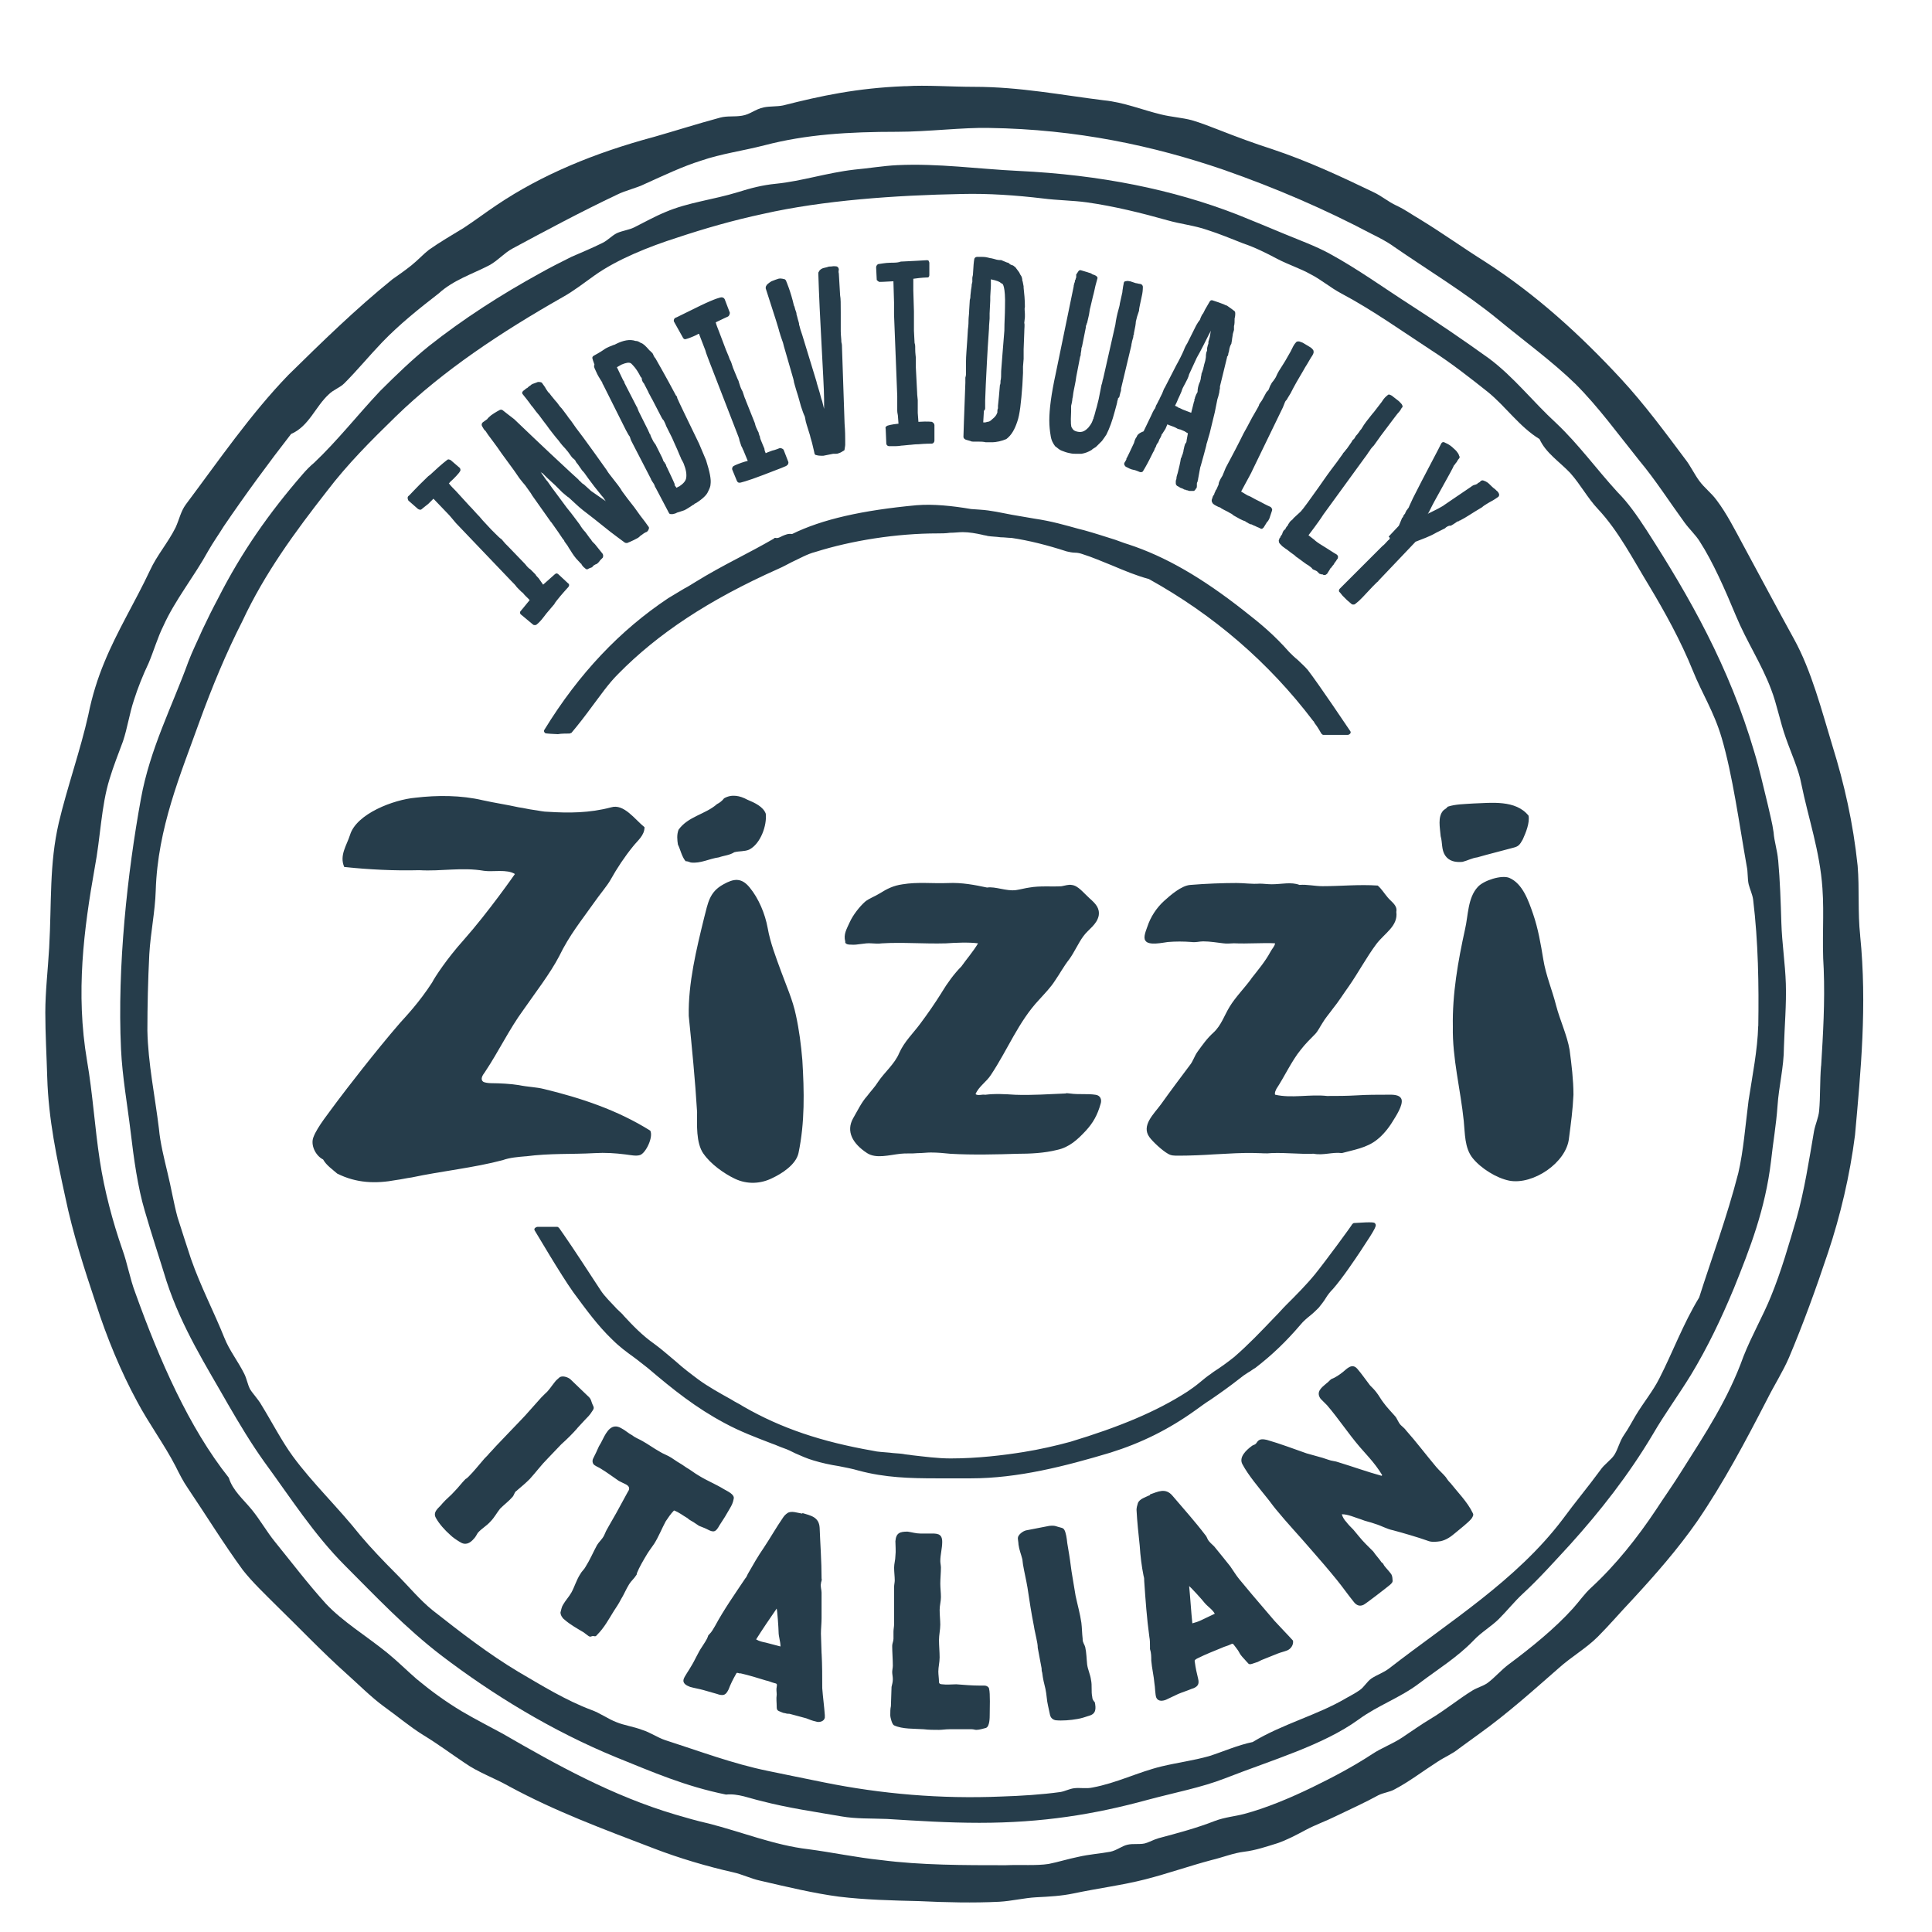 <?xml version="1.0" encoding="UTF-8" standalone="no"?>
<!-- Created with Inkscape (http://www.inkscape.org/) -->

<svg
   width="20mm"
   height="20mm"
   viewBox="0 0 20 20"
   version="1.1"
   id="svg377"
   xml:space="preserve"
   xmlns:inkscape="http://www.inkscape.org/namespaces/inkscape"
   xmlns:sodipodi="http://sodipodi.sourceforge.net/DTD/sodipodi-0.dtd"
   xmlns="http://www.w3.org/2000/svg"
   xmlns:svg="http://www.w3.org/2000/svg"><sodipodi:namedview
     id="namedview379"
     pagecolor="#ffffff"
     bordercolor="#000000"
     borderopacity="0.25"
     inkscape:showpageshadow="2"
     inkscape:pageopacity="0.0"
     inkscape:pagecheckerboard="0"
     inkscape:deskcolor="#d1d1d1"
     inkscape:document-units="mm"
     showgrid="false" /><defs
     id="defs374" /><g
     inkscape:label="Layer 1"
     inkscape:groupmode="layer"
     id="layer1"><g
       id="g40"
       transform="matrix(0.251,0,0,0.251,-64.311,-72.984)"><path
         id="path10"
         class="header__logo__svg__path header__logo__svg__path--inner"
         d="m 320.398,332.245 c -0.159,-0.635 -0.423,-1.244 -0.529,-1.905 -0.106,-0.635 -0.212,-1.27 -0.423,-1.879 -0.185,-0.529 -0.423,-1.244 -0.979,-1.482 -0.318,-0.132 -1.058,0.106 -1.296,0.37 -0.423,0.45 -0.397,1.191 -0.529,1.746 -0.291,1.323 -0.529,2.672 -0.503,4.022 -0.026,1.296 0.318,2.593 0.45,3.889 0.053,0.503 0.026,1.111 0.37,1.535 0.344,0.423 0.979,0.82 1.508,0.926 0.979,0.185 2.355,-0.741 2.461,-1.746 0.079,-0.609 0.159,-1.191 0.185,-1.799 0,-0.609 -0.079,-1.244 -0.159,-1.852 -0.106,-0.609 -0.397,-1.217 -0.556,-1.826 z m -35.163,6.112 c 0.291,0.423 0.847,0.82 1.296,1.032 0.503,0.238 1.058,0.212 1.535,-0.026 0.397,-0.185 0.979,-0.556 1.085,-1.032 0.265,-1.27 0.238,-2.54 0.159,-3.836 -0.053,-0.635 -0.132,-1.244 -0.265,-1.852 -0.132,-0.635 -0.397,-1.217 -0.609,-1.799 -0.212,-0.582 -0.45,-1.191 -0.556,-1.799 -0.106,-0.582 -0.37,-1.217 -0.741,-1.667 -0.344,-0.423 -0.661,-0.37 -1.085,-0.132 -0.582,0.318 -0.635,0.767 -0.794,1.376 -0.318,1.296 -0.661,2.699 -0.635,4.048 0.132,1.323 0.265,2.646 0.344,3.969 0,0.503 -0.053,1.27 0.265,1.72 z m 0.635,-12.224 c 0.212,-0.079 0.423,-0.079 0.635,-0.212 0.212,-0.053 0.423,-0.026 0.609,-0.106 0.476,-0.238 0.741,-1.005 0.688,-1.482 -0.106,-0.291 -0.45,-0.45 -0.767,-0.582 -0.291,-0.159 -0.635,-0.238 -0.953,-0.053 -0.079,0.106 -0.185,0.185 -0.291,0.238 -0.476,0.423 -1.191,0.503 -1.587,1.058 -0.079,0.212 -0.053,0.423 -0.026,0.609 0.106,0.212 0.159,0.503 0.318,0.688 0.079,0 0.132,0.026 0.212,0.053 0.397,0.053 0.767,-0.159 1.164,-0.212 z m 9.181,5.583 c -0.265,0.423 -0.556,0.847 -0.873,1.27 -0.291,0.397 -0.661,0.741 -0.873,1.217 -0.185,0.45 -0.609,0.794 -0.873,1.191 -0.132,0.212 -0.291,0.37 -0.45,0.582 -0.238,0.265 -0.397,0.609 -0.582,0.926 -0.291,0.529 -0.026,1.032 0.582,1.429 0.37,0.238 0.9,0.079 1.376,0.026 0.212,-0.026 0.45,0 0.714,-0.026 0.185,0 0.37,-0.026 0.529,-0.026 0.291,0 0.556,0.026 0.82,0.053 0.9,0.053 1.958,0.026 2.752,0 0.529,0 1.111,-0.026 1.64,-0.159 0.503,-0.106 0.847,-0.423 1.191,-0.794 0.291,-0.318 0.476,-0.635 0.609,-1.111 0.053,-0.159 0,-0.344 -0.212,-0.37 -0.344,-0.053 -0.688,0 -1.058,-0.053 -0.053,0 -0.132,-0.026 -0.185,0 -0.661,0.026 -1.376,0.079 -2.064,0.053 -0.423,-0.026 -0.82,-0.053 -1.244,0 -0.132,-0.026 -0.291,0.053 -0.397,-0.026 0.132,-0.318 0.45,-0.503 0.635,-0.794 0.688,-1.032 1.138,-2.196 1.984,-3.096 0.238,-0.265 0.476,-0.503 0.661,-0.794 0.185,-0.265 0.37,-0.609 0.582,-0.873 0.212,-0.291 0.37,-0.661 0.582,-0.953 0.212,-0.291 0.556,-0.476 0.635,-0.847 0.053,-0.318 -0.132,-0.503 -0.37,-0.714 -0.265,-0.238 -0.476,-0.529 -0.741,-0.556 -0.132,-0.026 -0.265,0.026 -0.423,0.053 -0.397,0.026 -0.873,-0.026 -1.323,0.053 -0.185,0.026 -0.37,0.079 -0.556,0.106 -0.397,0.053 -0.847,-0.159 -1.191,-0.106 -0.503,-0.106 -1.032,-0.212 -1.614,-0.185 -0.635,0.026 -1.244,-0.053 -1.879,0.053 -0.37,0.053 -0.635,0.185 -0.926,0.37 -0.212,0.132 -0.45,0.212 -0.609,0.344 -0.238,0.212 -0.503,0.556 -0.635,0.847 -0.132,0.291 -0.265,0.503 -0.185,0.794 v 0.053 c 0.053,0.079 0.159,0.079 0.238,0.079 0.265,0.026 0.556,-0.079 0.847,-0.053 0.106,0 0.265,0.026 0.423,0 0.847,-0.053 1.746,0.026 2.646,0 0.37,-0.026 0.953,-0.053 1.323,0 -0.185,0.318 -0.503,0.688 -0.688,0.953 -0.291,0.291 -0.582,0.688 -0.82,1.085 z m 21.934,-7.805 c -0.37,0.026 -0.741,0.026 -1.058,0.132 -0.053,0.079 -0.132,0.106 -0.185,0.159 -0.238,0.265 -0.132,0.714 -0.106,1.058 0.079,0.265 0.026,0.556 0.185,0.794 0.159,0.238 0.423,0.291 0.714,0.265 0.212,-0.053 0.397,-0.159 0.609,-0.185 0.45,-0.132 1.005,-0.265 1.482,-0.397 0.212,-0.053 0.265,-0.106 0.397,-0.344 0.132,-0.291 0.291,-0.688 0.238,-0.979 -0.529,-0.661 -1.535,-0.529 -2.275,-0.503 z m -9.155,7.223 c -0.291,0.397 -0.661,0.767 -0.9,1.164 -0.212,0.344 -0.344,0.767 -0.661,1.058 -0.265,0.238 -0.45,0.503 -0.661,0.794 -0.132,0.185 -0.185,0.397 -0.318,0.556 -0.397,0.529 -0.794,1.058 -1.191,1.614 -0.291,0.397 -0.82,0.873 -0.476,1.349 0.132,0.185 0.529,0.556 0.767,0.688 0.132,0.079 0.238,0.079 0.45,0.079 0.476,0 1.032,-0.026 1.429,-0.053 0.609,-0.026 1.191,-0.079 1.799,-0.053 0.185,0 0.37,0.026 0.582,0 0.609,-0.026 1.217,0.053 1.746,0.026 0.397,0.079 0.794,-0.079 1.164,-0.026 0.476,-0.132 1.032,-0.212 1.455,-0.556 0.238,-0.185 0.476,-0.476 0.635,-0.741 0.132,-0.212 0.45,-0.688 0.37,-0.926 -0.079,-0.212 -0.423,-0.185 -0.582,-0.185 -0.397,0 -0.847,0 -1.244,0.026 -0.45,0.026 -0.82,0.026 -1.244,0.026 -0.714,-0.079 -1.455,0.106 -2.143,-0.053 -0.026,-0.106 0.026,-0.159 0.053,-0.238 0.318,-0.476 0.635,-1.164 1.005,-1.614 0.185,-0.238 0.37,-0.423 0.582,-0.635 0.132,-0.132 0.212,-0.318 0.318,-0.476 0.106,-0.185 0.291,-0.397 0.423,-0.582 0.238,-0.291 0.45,-0.635 0.661,-0.926 0.37,-0.529 0.741,-1.217 1.138,-1.746 0.344,-0.45 0.9,-0.741 0.82,-1.323 0.053,-0.265 -0.185,-0.397 -0.344,-0.582 -0.159,-0.185 -0.265,-0.37 -0.423,-0.503 -0.767,-0.053 -1.535,0.026 -2.275,0.026 -0.318,0 -0.635,-0.079 -0.953,-0.053 -0.344,-0.132 -0.741,-0.026 -1.138,-0.026 -0.185,0 -0.344,-0.026 -0.503,-0.026 -0.318,0.026 -0.635,-0.026 -0.953,-0.026 -0.556,0 -1.27,0.026 -1.905,0.079 -0.37,0.026 -0.82,0.423 -1.085,0.661 -0.318,0.291 -0.556,0.661 -0.688,1.058 -0.053,0.159 -0.185,0.45 -0.079,0.582 0.132,0.212 0.714,0.079 0.926,0.053 0.318,-0.026 0.635,-0.026 0.979,0 0.159,0.026 0.318,-0.026 0.476,-0.026 0.291,0 0.582,0.053 0.82,0.079 0.159,0.026 0.318,0 0.45,0 0.556,0.026 1.191,-0.026 1.693,0 0,0.106 -0.132,0.238 -0.185,0.344 -0.212,0.397 -0.503,0.741 -0.794,1.111 z m -29.924,7.329 c 1.005,-0.132 1.905,-0.079 2.831,-0.132 0.45,-0.026 0.847,0 1.27,0.053 0.212,0.026 0.45,0.079 0.609,0.026 0.238,-0.079 0.556,-0.741 0.423,-1.005 -1.349,-0.847 -2.857,-1.349 -4.392,-1.72 -0.318,-0.079 -0.635,-0.079 -1.032,-0.159 -0.318,-0.053 -0.794,-0.079 -1.111,-0.079 -0.159,0 -0.291,-0.026 -0.344,-0.053 -0.159,-0.106 -0.026,-0.291 0.053,-0.397 0.582,-0.873 1.005,-1.773 1.587,-2.566 0.476,-0.688 1.111,-1.508 1.482,-2.223 0.423,-0.873 0.926,-1.482 1.429,-2.196 0.238,-0.344 0.556,-0.714 0.688,-0.953 0.265,-0.476 0.582,-0.953 0.926,-1.376 0.185,-0.238 0.476,-0.45 0.476,-0.794 -0.397,-0.318 -0.847,-0.979 -1.376,-0.82 -0.9,0.238 -1.746,0.238 -2.593,0.185 -0.212,0 -0.397,-0.053 -0.609,-0.079 -0.212,-0.026 -0.397,-0.079 -0.609,-0.106 -0.476,-0.106 -1.005,-0.185 -1.482,-0.291 -0.9,-0.212 -1.879,-0.212 -2.778,-0.106 -0.9,0.079 -2.434,0.661 -2.699,1.535 -0.132,0.423 -0.45,0.847 -0.238,1.323 1.032,0.106 2.064,0.159 3.096,0.132 0.926,0.053 1.746,-0.132 2.672,0.026 0.344,0.053 0.953,-0.079 1.27,0.132 0,0 -1.085,1.561 -2.117,2.725 -0.688,0.767 -1.191,1.535 -1.296,1.746 -0.529,0.82 -1.085,1.402 -1.323,1.667 -1.032,1.191 -2.249,2.778 -2.566,3.201 -0.344,0.476 -0.847,1.085 -1.005,1.508 -0.132,0.318 0.079,0.767 0.397,0.926 0.132,0.238 0.37,0.397 0.582,0.582 0.794,0.397 1.587,0.423 2.434,0.265 0.212,-0.026 0.423,-0.079 0.635,-0.106 1.244,-0.265 2.566,-0.397 3.757,-0.714 0.291,-0.106 0.635,-0.132 0.953,-0.159 z"
         inkscape:connector-curvature="0"
         style="fill:#263d4b;fill-opacity:1;stroke-width:0.265" /><path
         id="path12"
         class="header__logo__svg__path header__logo__svg__path--outer"
         d="m 332.939,329.361 c -0.106,-0.953 -0.026,-1.931 -0.106,-2.884 -0.185,-1.773 -0.556,-3.387 -1.032,-4.921 -0.45,-1.482 -0.873,-3.122 -1.587,-4.419 -0.714,-1.296 -1.402,-2.593 -2.09,-3.863 -0.344,-0.635 -0.688,-1.323 -1.111,-1.879 -0.212,-0.291 -0.503,-0.503 -0.714,-0.794 -0.212,-0.291 -0.37,-0.635 -0.582,-0.9 -0.794,-1.058 -1.667,-2.249 -2.646,-3.307 -1.693,-1.826 -3.493,-3.466 -5.583,-4.815 -0.926,-0.582 -1.773,-1.191 -2.725,-1.773 -0.318,-0.185 -0.609,-0.397 -0.953,-0.556 -0.344,-0.159 -0.609,-0.397 -0.953,-0.556 -1.323,-0.635 -2.672,-1.27 -4.18,-1.773 -0.741,-0.238 -1.455,-0.503 -2.196,-0.794 -0.344,-0.132 -0.741,-0.291 -1.111,-0.397 -0.397,-0.106 -0.847,-0.132 -1.27,-0.238 -0.767,-0.185 -1.535,-0.503 -2.355,-0.582 -1.72,-0.212 -3.466,-0.556 -5.345,-0.556 -0.926,0 -2.011,-0.079 -2.805,-0.026 h -0.079 c -1.958,0.079 -3.44,0.397 -5.001,0.794 -0.265,0.053 -0.529,0.026 -0.794,0.079 -0.37,0.079 -0.556,0.291 -0.9,0.344 -0.318,0.053 -0.609,0 -0.9,0.079 -0.979,0.265 -1.799,0.529 -2.725,0.794 -2.461,0.661 -4.63,1.561 -6.482,2.805 -0.476,0.318 -0.926,0.661 -1.376,0.953 -0.476,0.291 -0.979,0.582 -1.429,0.9 -0.238,0.185 -0.45,0.423 -0.714,0.635 -0.265,0.212 -0.529,0.397 -0.794,0.582 -1.535,1.244 -2.884,2.566 -4.286,3.942 -1.561,1.614 -2.884,3.545 -4.233,5.345 -0.212,0.291 -0.265,0.609 -0.423,0.953 -0.318,0.635 -0.767,1.138 -1.058,1.773 -0.609,1.296 -1.349,2.487 -1.879,3.784 -0.265,0.635 -0.503,1.376 -0.661,2.17 -0.318,1.429 -0.873,2.99 -1.217,4.445 -0.397,1.72 -0.291,3.254 -0.397,5.159 -0.053,0.926 -0.159,1.799 -0.159,2.672 0,0.873 0.053,1.773 0.079,2.672 0.053,1.746 0.397,3.334 0.741,4.921 0.318,1.535 0.794,2.99 1.27,4.419 0.45,1.402 1.032,2.805 1.693,4.022 0.476,0.9 1.138,1.799 1.587,2.672 0.159,0.318 0.318,0.635 0.503,0.9 0.767,1.138 1.482,2.302 2.275,3.387 0.397,0.503 0.9,0.979 1.376,1.455 0.979,0.953 1.879,1.905 2.884,2.805 0.503,0.45 1.032,0.979 1.535,1.349 0.556,0.397 1.085,0.847 1.64,1.191 0.609,0.37 1.138,0.767 1.693,1.138 0.556,0.397 1.244,0.635 1.852,0.979 1.905,1.032 3.836,1.746 5.98,2.566 1.032,0.397 2.196,0.741 3.254,0.979 0.37,0.079 0.741,0.265 1.111,0.344 1.138,0.265 2.249,0.529 3.254,0.661 1.085,0.132 2.223,0.159 3.307,0.185 1.111,0.053 2.249,0.079 3.307,0.026 0.503,-0.026 1.032,-0.159 1.535,-0.185 0.529,-0.026 1.032,-0.053 1.535,-0.159 1.005,-0.212 2.037,-0.344 2.963,-0.582 0.926,-0.238 1.826,-0.556 2.725,-0.794 0.45,-0.106 0.9,-0.291 1.349,-0.344 0.45,-0.053 0.926,-0.212 1.349,-0.344 0.397,-0.132 0.794,-0.344 1.191,-0.556 0.397,-0.212 0.847,-0.37 1.217,-0.556 0.609,-0.291 1.244,-0.582 1.773,-0.873 0.212,-0.106 0.476,-0.132 0.661,-0.238 0.609,-0.318 1.191,-0.767 1.773,-1.138 0.318,-0.212 0.609,-0.318 0.9,-0.556 l 0.873,-0.635 c 1.138,-0.82 2.17,-1.746 3.228,-2.672 0.529,-0.476 1.138,-0.82 1.614,-1.296 0.476,-0.476 0.926,-1.005 1.429,-1.535 0.953,-1.032 1.879,-2.09 2.672,-3.228 1.085,-1.587 1.984,-3.281 2.884,-5.027 0.291,-0.582 0.661,-1.164 0.9,-1.72 0.582,-1.376 1.111,-2.831 1.614,-4.339 0.503,-1.508 0.9,-3.175 1.111,-4.842 0.238,-2.646 0.503,-5.345 0.212,-8.229 z m -1.614,5.371 c -0.053,0.635 -0.026,1.27 -0.079,1.852 -0.026,0.291 -0.159,0.556 -0.212,0.847 -0.212,1.244 -0.397,2.434 -0.714,3.572 -0.318,1.085 -0.635,2.196 -1.058,3.228 -0.318,0.794 -0.794,1.614 -1.138,2.487 -0.635,1.773 -1.587,3.201 -2.54,4.71 -0.344,0.556 -0.741,1.111 -1.085,1.64 -0.741,1.111 -1.64,2.249 -2.646,3.175 -0.291,0.265 -0.503,0.582 -0.767,0.873 -0.741,0.82 -1.72,1.614 -2.646,2.302 -0.318,0.238 -0.582,0.556 -0.873,0.767 -0.185,0.132 -0.423,0.185 -0.635,0.318 -0.556,0.344 -1.138,0.82 -1.72,1.164 -0.397,0.238 -0.767,0.503 -1.164,0.767 -0.397,0.265 -0.847,0.423 -1.244,0.688 -0.767,0.503 -1.614,0.953 -2.487,1.376 -0.873,0.423 -1.879,0.847 -2.778,1.085 -0.397,0.106 -0.794,0.132 -1.217,0.291 -0.741,0.291 -1.535,0.503 -2.328,0.714 -0.185,0.053 -0.37,0.159 -0.556,0.212 -0.238,0.053 -0.476,0 -0.714,0.053 -0.238,0.053 -0.45,0.238 -0.714,0.291 -0.423,0.079 -0.873,0.106 -1.323,0.212 -0.397,0.079 -0.82,0.212 -1.217,0.291 -0.503,0.079 -1.164,0.026 -1.773,0.053 -1.72,0 -3.493,0 -5.133,-0.212 -1.032,-0.106 -2.011,-0.318 -3.016,-0.45 -1.376,-0.159 -2.752,-0.714 -4.101,-1.058 -0.476,-0.106 -0.926,-0.238 -1.376,-0.37 -2.593,-0.767 -4.921,-2.064 -7.117,-3.334 -0.582,-0.318 -1.111,-0.582 -1.693,-0.926 -0.661,-0.397 -1.244,-0.82 -1.852,-1.323 -0.397,-0.344 -0.794,-0.741 -1.217,-1.085 -0.847,-0.688 -1.852,-1.296 -2.54,-2.037 -0.741,-0.82 -1.402,-1.693 -2.09,-2.54 -0.344,-0.423 -0.609,-0.9 -0.953,-1.323 -0.344,-0.423 -0.794,-0.794 -0.953,-1.323 -1.64,-2.064 -2.857,-4.842 -3.863,-7.646 -0.212,-0.556 -0.318,-1.191 -0.529,-1.773 -0.397,-1.138 -0.741,-2.434 -0.926,-3.651 -0.212,-1.376 -0.291,-2.752 -0.529,-4.128 -0.476,-2.805 -0.132,-5.424 0.318,-7.964 0.238,-1.244 0.265,-2.54 0.609,-3.651 0.159,-0.529 0.37,-1.058 0.556,-1.561 0.185,-0.556 0.265,-1.138 0.45,-1.693 0.159,-0.503 0.37,-1.032 0.609,-1.535 0.212,-0.503 0.37,-1.058 0.609,-1.535 0.476,-1.058 1.27,-2.037 1.852,-3.096 0.212,-0.37 0.423,-0.661 0.635,-1.005 0.9,-1.323 1.852,-2.619 2.778,-3.81 0.741,-0.318 1.005,-1.138 1.561,-1.64 0.185,-0.185 0.45,-0.265 0.635,-0.45 0.529,-0.529 1.005,-1.111 1.561,-1.693 0.714,-0.741 1.508,-1.376 2.328,-2.011 0.609,-0.556 1.376,-0.794 2.09,-1.164 0.344,-0.185 0.609,-0.503 0.953,-0.688 1.376,-0.741 2.805,-1.508 4.313,-2.223 0.37,-0.185 0.794,-0.265 1.164,-0.45 0.767,-0.344 1.535,-0.714 2.302,-0.953 0.847,-0.291 1.693,-0.397 2.619,-0.635 1.72,-0.45 3.466,-0.556 5.477,-0.556 1.244,0 2.725,-0.185 3.784,-0.159 3.625,0.053 6.8,0.741 9.657,1.72 2.196,0.767 4.207,1.64 6.112,2.646 0.318,0.159 0.635,0.318 0.926,0.529 1.376,0.953 2.963,1.905 4.313,3.016 1.058,0.873 2.223,1.72 3.175,2.646 0.953,0.953 1.773,2.09 2.646,3.175 0.661,0.794 1.217,1.667 1.852,2.54 0.212,0.291 0.476,0.529 0.635,0.794 0.529,0.82 1.032,1.958 1.482,3.043 0.45,1.085 1.058,1.984 1.455,3.043 0.238,0.609 0.37,1.349 0.609,2.011 0.212,0.609 0.529,1.296 0.635,1.879 0.291,1.429 0.767,2.778 0.873,4.313 0.079,1.085 -0.026,2.143 0.053,3.334 0.053,1.376 -0.026,2.672 -0.106,3.995 z"
         inkscape:connector-curvature="0"
         style="fill:#263d4b;fill-opacity:1;stroke-width:0.265" /><path
         id="path14"
         class="header__logo__svg__path header__logo__svg__path--outer"
         d="m 329.552,326.239 c -0.026,-0.37 -0.159,-0.767 -0.185,-1.138 -0.053,-0.397 -0.159,-0.767 -0.238,-1.138 -0.185,-0.741 -0.344,-1.482 -0.556,-2.17 -1.032,-3.519 -2.672,-6.403 -4.445,-9.155 -0.397,-0.609 -0.767,-1.138 -1.191,-1.561 -0.873,-0.953 -1.614,-1.984 -2.54,-2.857 -0.953,-0.873 -1.746,-1.905 -2.778,-2.672 -1.032,-0.741 -2.117,-1.482 -3.228,-2.196 -1.111,-0.714 -2.17,-1.482 -3.334,-2.117 -0.582,-0.318 -1.244,-0.556 -1.879,-0.82 -0.635,-0.265 -1.27,-0.529 -1.931,-0.794 -2.646,-1.032 -5.662,-1.64 -9.022,-1.799 -1.667,-0.079 -3.307,-0.318 -5.001,-0.238 -0.556,0.026 -1.191,0.132 -1.773,0.185 -1.138,0.132 -2.17,0.476 -3.228,0.582 -0.556,0.053 -1.058,0.185 -1.561,0.344 -1.032,0.318 -2.064,0.423 -2.99,0.82 -0.45,0.185 -0.873,0.423 -1.296,0.635 -0.212,0.106 -0.476,0.132 -0.714,0.238 -0.212,0.106 -0.37,0.291 -0.582,0.397 -0.423,0.212 -0.873,0.397 -1.296,0.582 -0.423,0.212 -0.847,0.423 -1.27,0.661 -1.64,0.9 -3.201,1.905 -4.604,3.016 -0.688,0.556 -1.349,1.191 -2.011,1.852 -0.9,0.953 -1.773,2.064 -2.725,2.963 -0.159,0.132 -0.318,0.291 -0.476,0.476 -1.376,1.587 -2.514,3.201 -3.493,5.133 -0.212,0.397 -0.423,0.82 -0.635,1.27 -0.185,0.423 -0.423,0.9 -0.582,1.323 -0.661,1.826 -1.587,3.598 -1.958,5.662 -0.556,3.043 -0.979,6.906 -0.82,10.319 0.053,1.138 0.265,2.302 0.397,3.413 0.132,1.111 0.291,2.275 0.582,3.254 0.291,1.005 0.609,1.958 0.9,2.91 0.635,1.931 1.64,3.493 2.54,5.08 0.476,0.82 0.953,1.614 1.482,2.355 1.085,1.482 2.064,3.016 3.334,4.286 1.27,1.27 2.487,2.566 3.969,3.704 2.117,1.614 4.577,3.122 7.223,4.207 1.508,0.609 2.831,1.191 4.524,1.535 0.503,-0.053 0.979,0.159 1.455,0.265 1.111,0.291 2.249,0.45 3.307,0.635 0.609,0.106 1.217,0.079 1.879,0.106 1.27,0.079 2.514,0.159 3.81,0.159 2.593,0 4.736,-0.344 6.959,-0.953 1.085,-0.291 2.196,-0.503 3.149,-0.873 1.958,-0.767 4.075,-1.376 5.53,-2.434 0.794,-0.582 1.72,-0.9 2.487,-1.482 0.767,-0.582 1.587,-1.085 2.249,-1.773 0.318,-0.344 0.741,-0.582 1.058,-0.9 0.344,-0.344 0.635,-0.714 0.979,-1.032 0.688,-0.635 1.323,-1.349 1.958,-2.037 1.217,-1.349 2.408,-2.857 3.413,-4.551 0.476,-0.82 1.058,-1.614 1.561,-2.434 0.688,-1.138 1.244,-2.302 1.773,-3.572 0.661,-1.64 1.296,-3.254 1.535,-5.265 0.079,-0.741 0.212,-1.482 0.265,-2.249 0.053,-0.82 0.265,-1.614 0.265,-2.434 0.026,-0.873 0.106,-1.746 0.079,-2.619 -0.026,-0.82 -0.159,-1.667 -0.185,-2.514 -0.026,-0.847 -0.053,-1.72 -0.132,-2.593 z m -0.82,6.853 c -0.026,0.979 -0.238,2.037 -0.397,3.069 -0.132,1.032 -0.212,2.09 -0.423,2.99 -0.476,1.852 -1.111,3.545 -1.614,5.133 -0.661,1.085 -1.085,2.249 -1.64,3.334 -0.265,0.529 -0.661,1.005 -0.979,1.535 -0.159,0.265 -0.291,0.529 -0.476,0.794 -0.185,0.265 -0.238,0.556 -0.397,0.82 -0.132,0.212 -0.423,0.397 -0.582,0.635 -0.503,0.688 -1.058,1.349 -1.561,2.037 -1.905,2.514 -4.657,4.207 -7.144,6.138 -0.238,0.185 -0.503,0.265 -0.741,0.423 -0.185,0.132 -0.291,0.344 -0.476,0.476 -0.185,0.132 -0.397,0.238 -0.582,0.344 -1.164,0.688 -2.619,1.058 -3.836,1.799 -0.635,0.132 -1.217,0.397 -1.799,0.582 -0.661,0.185 -1.296,0.265 -1.958,0.423 -0.979,0.238 -1.852,0.688 -2.857,0.873 -0.238,0.053 -0.503,0 -0.741,0.026 -0.212,0.026 -0.397,0.132 -0.582,0.159 -0.767,0.106 -1.614,0.159 -2.434,0.185 -2.487,0.106 -4.948,-0.106 -7.303,-0.582 -0.794,-0.159 -1.561,-0.318 -2.328,-0.476 -1.429,-0.291 -2.831,-0.82 -4.233,-1.27 -0.318,-0.106 -0.609,-0.318 -0.953,-0.423 -0.344,-0.132 -0.741,-0.185 -1.058,-0.318 -0.344,-0.132 -0.661,-0.37 -1.032,-0.503 -1.058,-0.397 -2.037,-1.005 -2.99,-1.561 -1.244,-0.741 -2.434,-1.667 -3.545,-2.54 -0.529,-0.423 -1.005,-1.005 -1.535,-1.535 -0.503,-0.503 -1.032,-1.058 -1.455,-1.561 -0.926,-1.164 -1.984,-2.17 -2.778,-3.254 -0.45,-0.609 -0.873,-1.429 -1.296,-2.117 -0.132,-0.238 -0.344,-0.45 -0.476,-0.661 -0.106,-0.212 -0.132,-0.423 -0.238,-0.635 -0.265,-0.529 -0.609,-0.953 -0.82,-1.482 -0.423,-1.058 -0.979,-2.117 -1.376,-3.254 -0.185,-0.556 -0.37,-1.138 -0.556,-1.72 -0.159,-0.582 -0.265,-1.244 -0.423,-1.879 -0.132,-0.556 -0.291,-1.191 -0.344,-1.773 -0.159,-1.323 -0.45,-2.699 -0.476,-4.048 0,-1.005 0.026,-2.09 0.079,-3.149 0.053,-0.9 0.238,-1.746 0.265,-2.619 0.079,-2.593 1.032,-4.815 1.799,-6.959 0.529,-1.455 1.111,-2.857 1.773,-4.154 0.926,-1.984 2.17,-3.678 3.493,-5.371 0.847,-1.111 1.799,-2.064 2.831,-3.069 1.958,-1.905 4.366,-3.493 6.879,-4.921 0.476,-0.265 0.873,-0.582 1.323,-0.9 0.926,-0.661 2.249,-1.191 3.413,-1.561 1.111,-0.37 2.302,-0.714 3.545,-0.979 2.461,-0.556 5.424,-0.767 8.202,-0.82 1.085,-0.026 2.223,0.053 3.334,0.185 0.609,0.079 1.217,0.079 1.799,0.159 1.138,0.159 2.302,0.45 3.334,0.741 0.556,0.159 1.111,0.212 1.64,0.397 0.503,0.159 1.005,0.37 1.482,0.556 0.476,0.159 0.953,0.397 1.402,0.635 0.45,0.238 0.953,0.397 1.376,0.635 0.423,0.212 0.82,0.556 1.27,0.794 1.296,0.688 2.514,1.561 3.731,2.355 0.82,0.529 1.561,1.111 2.328,1.72 0.741,0.609 1.296,1.429 2.117,1.931 0.265,0.582 0.82,0.926 1.27,1.402 0.423,0.476 0.714,1.032 1.138,1.482 0.847,0.9 1.455,2.09 2.117,3.175 0.635,1.058 1.296,2.249 1.799,3.493 0.37,0.926 0.873,1.693 1.191,2.778 0.45,1.535 0.714,3.493 1.032,5.292 0.053,0.238 0.026,0.503 0.079,0.741 0.053,0.212 0.159,0.423 0.185,0.635 0.212,1.746 0.238,3.519 0.212,5.212 z"
         inkscape:connector-curvature="0"
         style="fill:#263d4b;fill-opacity:1;stroke-width:0.265" /><path
         id="path16"
         class="header__logo__svg__path header__logo__svg__path--outer"
         d="m 306.163,348.49 c 0.423,-0.291 0.794,-0.556 1.164,-0.847 0.132,-0.106 0.238,-0.185 0.37,-0.265 0.106,-0.053 0.185,-0.132 0.291,-0.185 0.688,-0.529 1.27,-1.085 1.879,-1.799 0.106,-0.132 0.265,-0.265 0.397,-0.37 0.132,-0.106 0.238,-0.212 0.344,-0.318 0.106,-0.132 0.212,-0.265 0.291,-0.397 0.079,-0.132 0.185,-0.265 0.291,-0.37 0.397,-0.45 0.926,-1.244 1.138,-1.561 0.688,-1.032 0.661,-1.058 0.609,-1.138 -0.026,-0.053 -0.079,-0.079 -0.873,-0.026 -0.026,0 -0.053,0.026 -0.079,0.053 0,0.026 -1.085,1.508 -1.535,2.064 -0.37,0.45 -0.767,0.847 -1.191,1.27 -0.159,0.159 -0.291,0.318 -0.45,0.476 l -0.026,0.026 c -0.556,0.582 -1.085,1.138 -1.667,1.64 -0.265,0.212 -0.556,0.423 -0.847,0.609 l -0.106,0.079 c -0.159,0.106 -0.318,0.238 -0.476,0.37 -0.159,0.132 -0.344,0.265 -0.503,0.37 -1.27,0.82 -2.805,1.455 -4.815,2.064 -0.582,0.159 -1.27,0.318 -1.931,0.423 -0.82,0.132 -1.905,0.265 -3.016,0.265 -0.529,0 -1.111,-0.079 -1.587,-0.132 -0.132,-0.026 -0.265,-0.026 -0.37,-0.053 -0.185,-0.026 -0.37,-0.026 -0.556,-0.053 -0.238,-0.026 -0.476,-0.026 -0.688,-0.079 -2.117,-0.37 -3.784,-0.926 -5.345,-1.826 -0.159,-0.106 -0.344,-0.185 -0.503,-0.291 -0.476,-0.265 -0.953,-0.529 -1.349,-0.82 -0.318,-0.238 -0.635,-0.476 -0.926,-0.741 -0.291,-0.238 -0.582,-0.503 -0.873,-0.714 -0.529,-0.37 -0.926,-0.794 -1.27,-1.164 -0.079,-0.106 -0.185,-0.185 -0.291,-0.291 -0.238,-0.265 -0.503,-0.503 -0.688,-0.794 -0.397,-0.609 -1.138,-1.746 -1.508,-2.275 l -0.185,-0.265 c -0.026,-0.026 -0.053,-0.053 -0.079,-0.053 h -0.82 c -0.026,0 -0.079,0.026 -0.106,0.053 -0.026,0.026 -0.026,0.079 0,0.106 0.053,0.079 1.058,1.799 1.587,2.54 0.529,0.714 1.005,1.376 1.614,1.958 0.291,0.291 0.582,0.503 0.873,0.714 0.185,0.132 0.37,0.291 0.582,0.45 1.058,0.9 1.984,1.64 3.175,2.275 0.635,0.344 1.27,0.582 1.958,0.847 0.159,0.053 0.318,0.132 0.476,0.185 0.159,0.053 0.318,0.132 0.476,0.212 0.238,0.106 0.476,0.212 0.741,0.291 0.344,0.106 0.714,0.185 1.058,0.238 0.265,0.053 0.556,0.106 0.82,0.185 1.085,0.291 2.117,0.318 3.201,0.318 h 1.429 c 1.931,0 3.889,-0.503 5.741,-1.058 1.27,-0.397 2.408,-0.953 3.545,-1.773 0.185,-0.132 0.397,-0.291 0.609,-0.423 z m -12.118,-36.883 c -2.275,0.212 -3.916,0.582 -5.159,1.191 -0.159,-0.026 -0.265,0.026 -0.397,0.079 -0.106,0.053 -0.185,0.106 -0.291,0.079 -0.026,0 -0.053,0 -0.053,0.026 -0.503,0.291 -1.005,0.556 -1.508,0.82 -0.609,0.318 -1.191,0.635 -1.746,0.979 -0.132,0.079 -0.291,0.185 -0.45,0.265 -0.212,0.132 -0.45,0.265 -0.661,0.397 -1.984,1.323 -3.678,3.096 -5.106,5.424 -0.026,0.026 -0.026,0.079 0,0.106 0.026,0.053 0.026,0.053 0.556,0.079 0.106,-0.026 0.397,-0.026 0.476,-0.026 0.026,0 0.053,-0.026 0.079,-0.026 0.291,-0.344 0.556,-0.688 0.847,-1.085 0.344,-0.45 0.661,-0.926 1.085,-1.349 1.614,-1.64 3.704,-3.043 6.615,-4.339 0.185,-0.079 0.37,-0.185 0.529,-0.265 0.344,-0.159 0.661,-0.344 0.979,-0.423 1.508,-0.476 3.36,-0.767 5.054,-0.767 0.159,0 0.318,0 0.503,-0.026 0.185,0 0.37,-0.026 0.529,-0.026 0.265,0 0.556,0.053 0.794,0.106 0.079,0.026 0.159,0.026 0.238,0.053 0.159,0.026 0.344,0.026 0.529,0.053 0.159,0 0.318,0.026 0.45,0.026 0.714,0.106 1.455,0.291 2.275,0.556 0.106,0.026 0.238,0.053 0.344,0.053 0.106,0 0.212,0.026 0.291,0.053 0.423,0.132 0.847,0.318 1.244,0.476 0.503,0.212 1.005,0.423 1.508,0.556 2.672,1.482 4.948,3.44 6.773,5.847 l 0.026,0.026 c 0,0 0.026,0.026 0.026,0.053 0.132,0.159 0.291,0.45 0.291,0.45 0.026,0.026 0.053,0.053 0.079,0.053 h 1.005 c 0.053,0 0.079,-0.026 0.106,-0.053 0.026,-0.026 0.026,-0.079 0,-0.106 -0.053,-0.079 -1.296,-1.931 -1.746,-2.514 -0.132,-0.159 -0.291,-0.291 -0.423,-0.423 -0.132,-0.106 -0.238,-0.212 -0.344,-0.318 -0.609,-0.688 -1.138,-1.138 -1.852,-1.693 -1.746,-1.376 -3.254,-2.249 -4.789,-2.752 -0.185,-0.053 -0.37,-0.132 -0.529,-0.185 -0.423,-0.132 -0.82,-0.265 -1.296,-0.397 l -0.212,-0.053 c -0.582,-0.159 -1.111,-0.318 -1.826,-0.423 -0.318,-0.053 -0.609,-0.106 -0.926,-0.159 -0.423,-0.079 -0.873,-0.185 -1.323,-0.212 l -0.37,-0.026 c -0.767,-0.132 -1.561,-0.212 -2.223,-0.159 z m -14.023,38.074 c 0.106,-0.106 0.212,-0.238 0.318,-0.344 0.106,-0.106 0.212,-0.212 0.291,-0.344 0.053,-0.079 0.106,-0.132 0.053,-0.238 -0.106,-0.212 -0.053,-0.265 -0.238,-0.423 l -0.688,-0.661 c -0.106,-0.106 -0.37,-0.185 -0.476,-0.079 -0.053,0.053 -0.132,0.106 -0.185,0.185 -0.132,0.159 -0.238,0.344 -0.397,0.476 l -0.159,0.159 c -0.212,0.238 -0.423,0.476 -0.661,0.741 -0.37,0.397 -0.741,0.767 -1.111,1.164 -0.132,0.132 -0.238,0.265 -0.37,0.397 -0.079,0.106 -0.185,0.185 -0.265,0.291 -0.185,0.212 -0.37,0.45 -0.582,0.661 -0.053,0.053 -0.079,0.079 -0.132,0.106 -0.159,0.159 -0.291,0.344 -0.45,0.503 -0.159,0.185 -0.344,0.318 -0.503,0.503 -0.079,0.106 -0.185,0.185 -0.238,0.265 -0.079,0.106 -0.106,0.212 -0.026,0.344 0.132,0.238 0.37,0.503 0.582,0.688 0.106,0.106 0.265,0.212 0.397,0.291 0.238,0.159 0.423,0.053 0.582,-0.132 0.079,-0.079 0.106,-0.159 0.159,-0.238 0.159,-0.185 0.37,-0.291 0.529,-0.476 0.159,-0.159 0.265,-0.37 0.397,-0.529 0.159,-0.159 0.37,-0.318 0.503,-0.476 0.079,-0.079 0.079,-0.212 0.185,-0.265 l 0.026,-0.026 c 0.159,-0.132 0.344,-0.291 0.503,-0.45 0.265,-0.291 0.476,-0.582 0.741,-0.847 l 0.556,-0.582 c 0.265,-0.238 0.476,-0.45 0.661,-0.661 z m 4.789,3.863 0.238,0.159 c 0.053,0.026 0.212,0.079 0.318,0.132 0.291,0.159 0.37,0.132 0.529,-0.159 0.159,-0.238 0.291,-0.45 0.423,-0.688 0.079,-0.132 0.132,-0.238 0.159,-0.397 0.053,-0.185 -0.265,-0.318 -0.397,-0.397 -0.344,-0.212 -0.688,-0.344 -1.032,-0.556 -0.185,-0.106 -0.344,-0.238 -0.529,-0.344 -0.106,-0.079 -0.238,-0.159 -0.37,-0.238 l -0.238,-0.159 c -0.159,-0.106 -0.344,-0.159 -0.503,-0.265 -0.238,-0.132 -0.45,-0.291 -0.688,-0.423 -0.132,-0.079 -0.291,-0.132 -0.423,-0.238 -0.159,-0.079 -0.291,-0.212 -0.45,-0.291 -0.397,-0.238 -0.609,0.132 -0.767,0.45 -0.053,0.106 -0.106,0.212 -0.159,0.291 -0.079,0.185 -0.159,0.344 -0.238,0.503 -0.053,0.106 -0.026,0.238 0.079,0.291 0.079,0.053 0.159,0.079 0.238,0.132 0.265,0.159 0.503,0.344 0.741,0.503 l 0.318,0.159 c 0.132,0.079 0.132,0.185 0.053,0.291 l -0.476,0.873 -0.318,0.556 c -0.079,0.132 -0.132,0.238 -0.185,0.37 -0.079,0.159 -0.212,0.265 -0.291,0.397 -0.159,0.291 -0.291,0.609 -0.476,0.9 -0.053,0.106 -0.159,0.185 -0.212,0.291 -0.159,0.238 -0.238,0.529 -0.37,0.767 -0.106,0.185 -0.238,0.318 -0.344,0.503 -0.053,0.079 -0.079,0.212 -0.106,0.318 0,0.106 0.079,0.238 0.159,0.291 0.238,0.212 0.529,0.37 0.794,0.529 0.079,0.053 0.132,0.106 0.212,0.159 0.053,0.026 0.079,0.026 0.132,0 0.106,-0.026 0.132,0.053 0.212,-0.053 0.291,-0.291 0.476,-0.635 0.688,-0.979 0.106,-0.159 0.212,-0.318 0.291,-0.476 0.132,-0.212 0.212,-0.423 0.344,-0.635 0.079,-0.132 0.212,-0.238 0.291,-0.37 0.026,-0.026 0.026,-0.053 0.026,-0.079 0.106,-0.265 0.265,-0.529 0.423,-0.794 0.079,-0.132 0.185,-0.265 0.291,-0.423 0.185,-0.291 0.318,-0.635 0.476,-0.926 0.106,-0.159 0.212,-0.318 0.344,-0.45 0.212,0.079 0.37,0.212 0.556,0.318 0.079,0.079 0.159,0.106 0.238,0.159 z m 5.292,5.424 -0.026,-0.82 c 0,-0.212 0.026,-0.423 0.026,-0.635 v -1.058 c 0,-0.106 -0.053,-0.265 -0.026,-0.37 0,-0.079 0.053,-0.132 0.026,-0.212 0,-0.714 -0.053,-1.402 -0.079,-2.09 -0.026,-0.45 -0.37,-0.503 -0.714,-0.609 v 0.026 c -0.185,-0.026 -0.45,-0.132 -0.609,-0.026 -0.079,0.053 -0.132,0.106 -0.185,0.185 -0.291,0.423 -0.529,0.847 -0.794,1.244 -0.238,0.344 -0.45,0.714 -0.661,1.085 -0.026,0.053 -0.053,0.132 -0.106,0.185 -0.423,0.635 -0.873,1.27 -1.244,1.958 -0.079,0.132 -0.132,0.238 -0.238,0.344 -0.026,0.026 -0.053,0.053 -0.053,0.079 -0.053,0.159 -0.159,0.291 -0.238,0.423 -0.185,0.265 -0.291,0.556 -0.476,0.847 -0.053,0.106 -0.265,0.397 -0.291,0.503 -0.053,0.185 0.132,0.265 0.265,0.318 0.185,0.053 0.37,0.079 0.556,0.132 l 0.556,0.159 0.079,0.026 c 0.212,0.053 0.291,0 0.397,-0.212 0.079,-0.212 0.185,-0.423 0.291,-0.609 0.053,-0.106 0.053,-0.079 0.159,-0.053 h 0.053 c 0.344,0.079 0.688,0.185 1.032,0.291 0.132,0.026 0.238,0.079 0.344,0.106 0.106,0.026 0.132,0.026 0.106,0.159 -0.026,0.106 0,0.212 0,0.318 -0.026,0.185 0,0.318 0,0.503 v 0.026 c 0,0.079 0.026,0.132 0.106,0.159 0.079,0.026 0.159,0.079 0.238,0.079 0.079,0.026 0.132,0.026 0.185,0.026 l 0.688,0.185 c 0.132,0.053 0.265,0.106 0.397,0.132 0.132,0.053 0.344,0 0.37,-0.159 v -0.106 c -0.026,-0.37 -0.079,-0.741 -0.106,-1.111 0,-0.476 0,-0.953 -0.026,-1.429 z m -2.302,-0.45 c -0.132,-0.026 -0.265,-0.053 -0.397,-0.132 0.265,-0.423 0.556,-0.847 0.847,-1.27 0.026,0.053 0.079,0.82 0.079,0.953 0,0.212 0.079,0.397 0.079,0.609 z m 9.022,1.773 h -0.185 c -0.318,0 -0.635,-0.026 -0.979,-0.053 -0.185,0 -0.397,0.026 -0.582,0 -0.079,0 -0.132,-0.026 -0.132,-0.106 0,-0.132 -0.026,-0.291 -0.026,-0.423 0,-0.185 0.053,-0.37 0.053,-0.582 0,-0.238 -0.026,-0.476 -0.026,-0.714 0,-0.212 0.053,-0.423 0.053,-0.635 0,-0.185 -0.026,-0.397 -0.026,-0.609 0,-0.185 0.053,-0.344 0.053,-0.529 0,-0.185 -0.026,-0.37 -0.026,-0.556 0,-0.212 0.026,-0.45 0.026,-0.661 0,-0.079 -0.026,-0.185 -0.026,-0.265 0,-0.265 0.079,-0.529 0.079,-0.794 0,-0.37 -0.238,-0.344 -0.529,-0.344 h -0.37 c -0.185,0 -0.344,-0.053 -0.529,-0.079 -0.318,0 -0.476,0.053 -0.503,0.397 0,0.185 0.026,0.397 0,0.609 0,0.159 -0.053,0.318 -0.053,0.476 0,0.185 0.026,0.37 0.026,0.529 0,0.079 -0.026,0.185 -0.026,0.265 v 1.535 c 0,0.106 -0.026,0.212 -0.026,0.318 v 0.291 c 0,0.106 -0.053,0.185 -0.053,0.291 0,0.265 0.026,0.556 0.026,0.82 0,0.079 -0.026,0.185 -0.026,0.265 0,0.079 0.026,0.185 0.026,0.291 0,0.106 -0.026,0.212 -0.053,0.318 l -0.026,0.794 c -0.026,0.106 -0.026,0.238 -0.026,0.37 0,0.106 0.079,0.397 0.159,0.423 0.344,0.159 0.82,0.132 1.217,0.159 0.212,0.026 0.423,0.026 0.635,0.026 0.132,0 0.265,-0.026 0.423,-0.026 h 0.926 c 0.079,0 0.132,0.026 0.185,0.026 0.132,0 0.291,-0.053 0.397,-0.079 0.159,-0.053 0.159,-0.423 0.159,-0.556 0,-0.212 0.026,-0.873 -0.026,-1.058 0,-0.053 -0.079,-0.132 -0.185,-0.132 z m 4.445,0.476 c -0.053,-0.238 0,-0.476 -0.053,-0.714 -0.026,-0.212 -0.132,-0.423 -0.159,-0.635 -0.026,-0.238 -0.026,-0.476 -0.079,-0.714 -0.026,-0.106 -0.106,-0.185 -0.106,-0.318 v -0.026 c -0.026,-0.212 -0.026,-0.45 -0.053,-0.661 -0.053,-0.37 -0.159,-0.741 -0.238,-1.111 l -0.132,-0.794 c -0.053,-0.291 -0.079,-0.582 -0.132,-0.9 l -0.079,-0.476 c 0,0 -0.026,-0.291 -0.079,-0.45 -0.026,-0.079 -0.053,-0.159 -0.159,-0.185 -0.238,-0.053 -0.238,-0.106 -0.503,-0.079 l -0.953,0.185 c -0.132,0.026 -0.344,0.185 -0.344,0.318 0,0.079 0.026,0.185 0.026,0.265 0.026,0.212 0.106,0.397 0.159,0.609 l 0.026,0.212 c 0.053,0.318 0.132,0.635 0.185,0.953 0.079,0.529 0.159,1.058 0.265,1.587 0.026,0.185 0.079,0.37 0.106,0.529 0.026,0.132 0.053,0.238 0.053,0.37 0.053,0.291 0.106,0.556 0.159,0.847 0,0.053 0,0.106 0.026,0.185 0.026,0.238 0.079,0.45 0.132,0.661 0.053,0.238 0.053,0.476 0.106,0.688 0.026,0.132 0.053,0.238 0.079,0.37 0.026,0.132 0.106,0.212 0.238,0.238 0.265,0.026 0.609,0 0.9,-0.053 0.159,-0.026 0.318,-0.079 0.476,-0.132 0.291,-0.079 0.291,-0.291 0.238,-0.556 -0.053,-0.053 -0.106,-0.132 -0.106,-0.212 z m 8.281,-2.328 c -0.238,-0.265 -0.503,-0.529 -0.767,-0.82 -0.318,-0.37 -0.609,-0.714 -0.926,-1.085 l -0.529,-0.635 c -0.132,-0.159 -0.238,-0.344 -0.37,-0.529 l -0.318,-0.397 c 0,0 -0.238,-0.291 -0.344,-0.423 -0.079,-0.079 -0.212,-0.185 -0.265,-0.291 -0.026,-0.053 -0.053,-0.132 -0.106,-0.185 -0.423,-0.556 -0.9,-1.085 -1.349,-1.614 -0.291,-0.344 -0.609,-0.159 -0.926,-0.053 v 0.026 c -0.159,0.079 -0.45,0.159 -0.503,0.344 -0.026,0.079 -0.053,0.185 -0.053,0.265 0.026,0.503 0.079,0.979 0.132,1.482 0.026,0.423 0.079,0.847 0.159,1.244 0.026,0.079 0.026,0.132 0.026,0.212 0.053,0.767 0.106,1.535 0.212,2.302 0.026,0.132 0.026,0.265 0.026,0.397 v 0.106 c 0.053,0.159 0.053,0.318 0.053,0.476 0.026,0.318 0.106,0.635 0.132,0.953 0.026,0.106 0.026,0.476 0.079,0.582 0.079,0.159 0.265,0.132 0.397,0.079 0.159,-0.079 0.344,-0.159 0.503,-0.238 0.185,-0.079 0.37,-0.132 0.556,-0.212 l 0.079,-0.026 c 0.185,-0.079 0.238,-0.185 0.185,-0.397 -0.053,-0.212 -0.106,-0.45 -0.132,-0.661 -0.026,-0.106 0,-0.106 0.079,-0.159 l 0.053,-0.026 c 0.318,-0.159 0.661,-0.291 0.979,-0.423 0.106,-0.053 0.238,-0.079 0.344,-0.132 0.106,-0.053 0.106,-0.053 0.185,0.053 0.053,0.079 0.132,0.159 0.185,0.265 0.079,0.159 0.185,0.238 0.318,0.397 l 0.026,0.026 c 0.053,0.079 0.106,0.079 0.185,0.053 l 0.238,-0.079 0.159,-0.079 0.661,-0.265 c 0.132,-0.053 0.265,-0.079 0.397,-0.132 0.132,-0.053 0.265,-0.212 0.238,-0.397 0.053,0.053 0.026,0.026 0,0 z m -3.784,-0.847 c -0.106,0.053 -0.265,0.106 -0.37,0.132 -0.053,-0.503 -0.079,-1.005 -0.132,-1.535 0.053,0.026 0.582,0.609 0.635,0.688 0.132,0.159 0.318,0.265 0.423,0.45 z m 10.266,-5.662 c -0.079,-0.079 -0.132,-0.159 -0.185,-0.238 -0.106,-0.132 -0.265,-0.265 -0.397,-0.423 -0.423,-0.503 -0.82,-1.032 -1.244,-1.508 -0.053,-0.079 -0.132,-0.132 -0.212,-0.212 -0.106,-0.106 -0.159,-0.291 -0.238,-0.37 -0.159,-0.185 -0.344,-0.37 -0.476,-0.556 -0.106,-0.132 -0.185,-0.291 -0.291,-0.423 -0.079,-0.106 -0.159,-0.185 -0.265,-0.291 -0.185,-0.238 -0.344,-0.476 -0.529,-0.688 -0.212,-0.238 -0.423,0 -0.582,0.132 -0.132,0.106 -0.318,0.238 -0.476,0.291 -0.079,0.053 -0.132,0.132 -0.212,0.185 -0.185,0.159 -0.45,0.344 -0.238,0.635 l 0.265,0.265 c 0.476,0.556 0.873,1.164 1.349,1.72 0.132,0.159 0.265,0.291 0.397,0.45 0.185,0.212 0.37,0.45 0.529,0.714 l -0.026,0.026 c -0.582,-0.159 -1.164,-0.37 -1.773,-0.556 -0.132,-0.053 -0.291,-0.053 -0.423,-0.106 l -0.238,-0.079 -0.661,-0.185 c -0.529,-0.185 -1.085,-0.397 -1.64,-0.556 -0.132,-0.026 -0.265,-0.053 -0.37,0.053 -0.026,0.026 -0.053,0.079 -0.079,0.106 -0.053,0.053 -0.132,0.053 -0.185,0.106 -0.212,0.159 -0.529,0.45 -0.37,0.741 0.238,0.45 0.688,0.979 1.005,1.376 0.132,0.159 0.238,0.318 0.37,0.476 0.476,0.582 0.979,1.111 1.455,1.667 0.37,0.423 0.714,0.82 1.058,1.244 0.238,0.291 0.476,0.635 0.714,0.926 0.106,0.132 0.238,0.185 0.397,0.106 0.106,-0.053 0.926,-0.688 1.085,-0.82 0.053,-0.053 0.132,-0.106 0.106,-0.212 0,-0.106 -0.026,-0.212 -0.079,-0.265 -0.079,-0.106 -0.185,-0.212 -0.265,-0.318 -0.026,-0.053 -0.053,-0.106 -0.106,-0.132 -0.106,-0.159 -0.238,-0.291 -0.344,-0.45 l -0.318,-0.318 c -0.185,-0.185 -0.344,-0.397 -0.503,-0.582 -0.106,-0.106 -0.212,-0.212 -0.291,-0.318 -0.079,-0.079 -0.159,-0.212 -0.185,-0.318 0.265,0 0.529,0.132 0.794,0.212 0.185,0.079 0.37,0.106 0.582,0.185 0.265,0.079 0.476,0.212 0.741,0.265 0.397,0.106 1.032,0.291 1.402,0.423 0.185,0.079 0.37,0.053 0.556,0.026 0.238,-0.053 0.423,-0.185 0.609,-0.344 0.185,-0.159 0.503,-0.397 0.661,-0.582 0.053,-0.079 0.106,-0.159 0.053,-0.238 -0.212,-0.45 -0.635,-0.873 -0.926,-1.244 z m -39.793,-43.392 0.106,0.159 0.106,-0.079 -0.106,0.079 c 0.132,0.185 0.344,0.45 0.556,0.767 l 0.503,0.688 c 0.053,0.079 0.132,0.185 0.238,0.344 0.106,0.132 0.185,0.238 0.238,0.291 l 0.132,0.185 c 0.079,0.106 0.132,0.185 0.159,0.238 l 0.767,1.085 0.026,0.026 c 0.212,0.291 0.37,0.529 0.476,0.688 l 0.026,0.026 c 0,0 0.026,0.026 0.026,0.053 l 0.053,0.079 c 0.026,0.026 0.053,0.079 0.079,0.106 0.026,0.053 0.079,0.132 0.132,0.212 0.079,0.132 0.185,0.291 0.318,0.423 l 0.053,0.053 c 0,0 0.026,0.053 0.053,0.053 l 0.026,0.026 c 0,0.026 0,0.026 0.026,0.053 l 0.026,0.026 c 0,0.026 0.079,0.079 0.079,0.079 0.026,0.026 0.053,0.053 0.079,0.053 0.026,0 0.053,0 0.079,-0.026 0,0 0.053,-0.026 0.132,-0.053 0,0 0.026,0 0.026,-0.026 l 0.053,-0.053 c 0.053,-0.026 0.079,-0.053 0.106,-0.053 0.053,-0.026 0.106,-0.079 0.159,-0.159 l 0.106,-0.106 c 0.026,-0.053 0.026,-0.106 0,-0.159 l -0.318,-0.397 -0.026,-0.026 -0.079,-0.079 c -0.026,-0.026 -0.053,-0.079 -0.053,-0.079 0,0 0,-0.026 -0.026,-0.026 l -0.212,-0.291 c -0.079,-0.079 -0.159,-0.185 -0.238,-0.318 -0.106,-0.132 -0.265,-0.37 -0.529,-0.688 l -0.529,-0.714 c -0.106,-0.132 -0.185,-0.265 -0.265,-0.37 -0.053,-0.053 -0.106,-0.132 -0.159,-0.212 l -0.132,-0.185 c 0.026,0.026 0.053,0.053 0.079,0.053 l 0.185,0.185 c 0.079,0.079 0.291,0.265 0.344,0.318 l 0.159,0.159 0.132,0.132 c 0.159,0.132 0.212,0.185 0.265,0.212 0.265,0.238 0.423,0.397 0.529,0.476 0.053,0.053 0.318,0.238 0.873,0.688 0.45,0.37 0.873,0.661 0.9,0.688 0.026,0.026 0.079,0.026 0.106,0.026 0,0 0.212,-0.079 0.45,-0.212 0.079,-0.053 0.106,-0.106 0.132,-0.106 l 0.106,-0.079 c 0.053,-0.026 0.079,-0.053 0.106,-0.053 0.053,-0.026 0.079,-0.079 0.079,-0.079 0.026,-0.053 0.053,-0.106 0,-0.159 l -0.132,-0.185 c -0.106,-0.132 -0.265,-0.344 -0.45,-0.609 -0.212,-0.265 -0.37,-0.476 -0.503,-0.661 -0.026,-0.053 -0.079,-0.132 -0.159,-0.238 l -0.37,-0.476 c -0.026,-0.026 -0.053,-0.079 -0.106,-0.159 l -0.529,-0.741 c -0.344,-0.476 -0.556,-0.767 -0.741,-1.005 l -0.185,-0.265 c -0.079,-0.106 -0.132,-0.159 -0.159,-0.212 l -0.159,-0.212 c -0.053,-0.079 -0.106,-0.132 -0.132,-0.159 -0.053,-0.053 -0.106,-0.159 -0.212,-0.265 -0.079,-0.106 -0.159,-0.185 -0.212,-0.265 -0.026,-0.026 -0.053,-0.079 -0.079,-0.079 -0.026,-0.053 -0.079,-0.106 -0.132,-0.212 l -0.132,-0.185 c -0.053,-0.026 -0.106,-0.026 -0.159,-0.026 0,0 -0.132,0.053 -0.212,0.079 -0.026,0 -0.026,0.026 -0.053,0.026 -0.026,0.026 -0.053,0.053 -0.106,0.079 -0.053,0.053 -0.079,0.079 -0.106,0.079 -0.053,0.053 -0.132,0.106 -0.132,0.106 -0.053,0.053 -0.053,0.106 0,0.159 0,0 0.238,0.291 0.344,0.45 0.053,0.053 0.106,0.132 0.185,0.238 l 0.132,0.159 c 0.132,0.185 0.238,0.318 0.318,0.423 0.053,0.079 0.132,0.185 0.238,0.318 0.106,0.132 0.185,0.238 0.238,0.291 l 0.079,0.106 c 0.026,0.026 0.079,0.106 0.159,0.185 0.079,0.079 0.106,0.132 0.159,0.185 l 0.132,0.185 c 0.026,0.026 0.053,0.079 0.106,0.106 l 0.053,0.053 c 0.026,0.053 0.053,0.106 0.106,0.159 l 0.185,0.265 c 0.026,0.026 0.079,0.079 0.132,0.159 l 0.132,0.185 c 0.132,0.185 0.318,0.423 0.556,0.714 l 0.026,0.026 c 0.053,0.053 0.079,0.132 0.132,0.185 l -0.609,-0.423 -0.291,-0.265 -0.079,-0.053 -0.106,-0.106 c -0.026,0 -0.026,-0.026 -0.026,-0.026 l -0.053,-0.053 -0.291,-0.265 c -0.344,-0.318 -1.085,-1.005 -2.328,-2.196 -0.212,-0.159 -0.476,-0.37 -0.476,-0.37 -0.026,-0.026 -0.106,-0.026 -0.132,0 0,0 -0.159,0.079 -0.344,0.212 -0.053,0.053 -0.132,0.106 -0.159,0.159 l -0.185,0.132 c -0.053,0.053 -0.053,0.106 -0.026,0.159 0.026,0.053 0.106,0.185 0.132,0.185 z m 4.604,-2.355 c 0.079,0.159 0.159,0.265 0.185,0.318 l 0.026,0.026 c 0,0.053 0.026,0.079 0.053,0.132 l 0.609,1.217 0.318,0.635 c 0.079,0.132 0.106,0.212 0.159,0.265 0,0.026 0.026,0.053 0.026,0.079 0,0.026 0.026,0.053 0.026,0.079 l 0.82,1.587 c 0,0.026 0.026,0.053 0.053,0.106 l 0.053,0.079 c 0.026,0.026 0.026,0.053 0.053,0.106 0,0.026 0.026,0.053 0.053,0.106 l 0.529,1.005 c 0.026,0.053 0.053,0.053 0.106,0.053 h 0.053 l 0.106,-0.026 c 0.053,-0.026 0.106,-0.053 0.132,-0.053 l 0.238,-0.079 c 0.053,-0.026 0.106,-0.053 0.185,-0.106 0.079,-0.053 0.132,-0.079 0.159,-0.106 l 0.053,-0.026 0.026,-0.026 c 0,0 0.026,-0.026 0.053,-0.026 0.291,-0.185 0.45,-0.344 0.503,-0.476 0.053,-0.106 0.106,-0.212 0.106,-0.318 0.026,-0.185 -0.026,-0.476 -0.185,-0.979 l -0.291,-0.688 c -0.423,-0.873 -0.847,-1.746 -0.9,-1.879 0,-0.053 -0.026,-0.079 -0.026,-0.079 l -0.026,-0.026 c -0.45,-0.847 -0.714,-1.296 -0.847,-1.535 -0.026,-0.026 -0.053,-0.053 -0.106,-0.185 -0.026,-0.026 -0.053,-0.079 -0.079,-0.079 -0.026,-0.026 -0.026,-0.053 -0.053,-0.053 -0.159,-0.185 -0.265,-0.291 -0.37,-0.318 -0.079,-0.053 -0.132,-0.079 -0.212,-0.079 -0.238,-0.079 -0.503,-0.026 -0.82,0.132 -0.026,0.026 -0.079,0.026 -0.132,0.053 l -0.132,0.053 c -0.053,0.026 -0.132,0.053 -0.238,0.132 -0.106,0.079 -0.397,0.238 -0.397,0.238 -0.053,0.026 -0.079,0.079 -0.053,0.132 0,0 0.026,0.106 0.079,0.238 -0.053,0.079 0.026,0.185 0.106,0.37 z m 0.688,-0.318 z m 0.132,0.053 0.185,-0.106 c 0.185,-0.079 0.318,-0.106 0.397,-0.053 0.053,0.053 0.212,0.185 0.397,0.556 l 0.026,0.026 c 0,0 0.026,0.026 0.026,0.079 v 0.026 l 0.026,0.053 c 0,0.026 0.026,0.053 0.053,0.079 0.106,0.212 0.185,0.344 0.212,0.423 0.053,0.079 0.079,0.159 0.132,0.238 l 0.397,0.767 c 0.026,0.053 0.053,0.079 0.079,0.106 l 0.026,0.053 c 0.026,0.053 0.053,0.106 0.079,0.185 l 0.238,0.476 c 0.053,0.132 0.132,0.291 0.212,0.476 0.079,0.185 0.132,0.318 0.159,0.37 0,0.026 0.026,0.053 0.053,0.106 l 0.053,0.106 c 0.106,0.265 0.132,0.45 0.106,0.609 -0.026,0.132 -0.132,0.238 -0.291,0.344 -0.026,0 -0.053,0.026 -0.106,0.053 -0.026,-0.026 -0.053,-0.079 -0.079,-0.106 v -0.053 c -0.026,-0.053 -0.053,-0.132 -0.106,-0.238 l -0.212,-0.45 c -0.026,-0.026 -0.026,-0.079 -0.053,-0.132 l -0.026,-0.026 c 0,-0.026 -0.026,-0.053 -0.053,-0.079 l -0.026,-0.053 c 0,-0.026 -0.026,-0.053 -0.026,-0.079 l -0.291,-0.582 -0.026,-0.026 c 0,0 -0.026,-0.053 -0.053,-0.079 l -0.106,-0.212 c 0,-0.026 -0.026,-0.053 -0.026,-0.079 0,-0.026 0,-0.026 -0.026,-0.026 0,-0.026 -0.026,-0.053 -0.026,-0.079 0,0 -0.026,-0.026 -0.026,-0.053 l -0.397,-0.794 -0.053,-0.132 c 0,-0.026 -0.026,-0.053 -0.026,-0.053 l -0.476,-0.926 c 0,-0.026 -0.026,-0.026 -0.026,-0.053 -0.026,-0.053 -0.026,-0.106 -0.053,-0.106 z m 6.562,-1.931 c 0.079,0.265 0.132,0.423 0.132,0.45 l 0.026,0.079 c 0.026,0.106 0.079,0.238 0.132,0.397 0.026,0.106 0.053,0.212 0.079,0.291 l 0.344,1.191 c 0,0.026 0.026,0.079 0.026,0.132 0.026,0.079 0.053,0.212 0.106,0.37 0.079,0.238 0.132,0.45 0.185,0.635 0.053,0.159 0.106,0.318 0.159,0.423 0.026,0.159 0.053,0.265 0.079,0.344 l 0.132,0.423 c 0.026,0.132 0.079,0.265 0.106,0.397 0.053,0.212 0.079,0.344 0.079,0.344 0,0.026 0.026,0.079 0.079,0.079 0,0 0.079,0.026 0.185,0.026 h 0.106 l 0.397,-0.079 h 0.079 c 0.053,0 0.106,0 0.159,-0.026 0.106,-0.026 0.185,-0.106 0.212,-0.106 0.026,-0.026 0.026,-0.026 0.026,-0.053 0,-0.026 0.026,-0.132 0.026,-0.185 v -0.185 c 0,-0.132 0,-0.37 -0.026,-0.688 l -0.106,-3.122 c 0,-0.079 0,-0.159 -0.026,-0.238 0,-0.132 -0.026,-0.291 -0.026,-0.45 v -0.794 c 0,-0.344 0,-0.556 -0.026,-0.688 l -0.053,-0.9 c -0.026,-0.079 0,-0.159 0,-0.159 0,-0.053 -0.026,-0.106 -0.079,-0.132 0,0 -0.106,-0.026 -0.238,0 -0.053,0 -0.106,0 -0.159,0.026 l -0.106,0.026 c -0.159,0.026 -0.238,0.132 -0.238,0.159 -0.026,0.026 -0.026,0.053 -0.026,0.079 0,0 0.026,0.953 0.106,2.408 0.079,1.535 0.132,2.408 0.132,2.778 v 0.423 -0.026 l -0.079,-0.318 c -0.053,-0.132 -0.079,-0.291 -0.132,-0.45 -0.026,-0.106 -0.079,-0.238 -0.106,-0.37 l -0.582,-1.905 -0.079,-0.238 c -0.026,-0.079 -0.026,-0.132 -0.053,-0.185 v -0.026 c 0,-0.053 -0.026,-0.106 -0.053,-0.212 -0.026,-0.079 -0.026,-0.132 -0.053,-0.185 v -0.026 c 0,-0.053 -0.026,-0.106 -0.053,-0.185 -0.026,-0.079 -0.026,-0.132 -0.053,-0.159 -0.132,-0.582 -0.318,-1.005 -0.318,-1.005 0,-0.026 -0.026,-0.053 -0.053,-0.079 -0.026,0 -0.132,-0.053 -0.265,-0.026 -0.079,0.026 -0.159,0.053 -0.291,0.106 -0.132,0.079 -0.212,0.159 -0.212,0.185 -0.026,0.026 -0.026,0.079 -0.026,0.106 z m 7.832,4.921 0.185,0.053 c 0.053,0.026 0.079,0.026 0.132,0.026 h 0.212 c 0.079,0 0.185,0 0.291,0.026 h 0.238 c 0.212,0 0.423,-0.053 0.609,-0.132 0.212,-0.159 0.344,-0.397 0.45,-0.714 0.106,-0.291 0.159,-0.794 0.212,-1.508 l 0.026,-0.503 v -0.265 l 0.026,-0.318 v -0.397 l 0.026,-0.688 c 0,-0.185 0.026,-0.318 0,-0.397 l 0.026,-0.238 v -0.132 c 0,-0.106 -0.026,-0.212 0,-0.291 0,-0.291 -0.026,-0.556 -0.053,-0.794 v -0.053 c -0.026,-0.106 -0.026,-0.185 -0.053,-0.238 0,-0.079 -0.026,-0.185 -0.079,-0.238 l -0.053,-0.106 -0.079,-0.106 -0.079,-0.106 c -0.053,-0.026 -0.079,-0.079 -0.132,-0.079 -0.079,-0.026 -0.106,-0.053 -0.132,-0.079 -0.026,-0.026 -0.026,-0.026 -0.053,-0.026 -0.026,0 -0.132,-0.053 -0.265,-0.106 h -0.053 c -0.079,0 -0.185,-0.026 -0.265,-0.053 -0.026,0 -0.079,-0.026 -0.132,-0.026 l -0.106,-0.026 c -0.106,-0.026 -0.185,-0.026 -0.212,-0.026 h -0.238 c -0.053,0 -0.106,0.053 -0.106,0.106 0,0 -0.026,0.159 -0.026,0.212 l -0.026,0.397 c 0,0.053 -0.026,0.106 -0.026,0.159 v 0.159 l -0.026,0.106 c 0,0.106 -0.026,0.185 -0.026,0.212 l -0.026,0.238 c 0,0.053 0,0.106 -0.026,0.185 l -0.026,0.423 c 0,0.159 -0.026,0.291 -0.026,0.397 0,0.079 0,0.212 -0.026,0.397 l -0.026,0.423 c -0.026,0.397 -0.053,0.688 -0.053,0.9 v 0.503 c 0,0.026 0,0.079 -0.026,0.159 v 0.212 c -0.053,1.323 -0.079,2.223 -0.079,2.223 0,0.079 0.053,0.106 0.106,0.132 z m 0.794,-1.323 v -0.291 l 0.026,-0.661 c 0.026,-0.45 0.053,-1.217 0.132,-2.302 0,-0.185 0.026,-0.344 0.026,-0.423 v -0.212 l 0.026,-0.529 v -0.159 l 0.026,-0.45 v -0.265 c 0.265,0.053 0.37,0.106 0.423,0.159 0.026,0 0.026,0.026 0.053,0.026 0,0 0.132,0.079 0.106,0.953 0,0.318 -0.026,0.635 -0.026,0.979 -0.026,0.318 -0.053,0.635 -0.079,0.979 l -0.053,0.688 c 0,0.185 0,0.318 -0.026,0.397 0,0.079 0,0.132 -0.026,0.185 -0.026,0.37 -0.053,0.582 -0.079,0.847 v 0.106 c -0.026,0.053 -0.026,0.106 -0.026,0.159 v 0.026 c 0,0 -0.026,0.026 -0.026,0.053 -0.026,0.053 -0.079,0.132 -0.185,0.212 -0.079,0.079 -0.132,0.106 -0.185,0.106 -0.026,0 -0.079,0.026 -0.106,0.026 h -0.079 v -0.026 l 0.026,-0.45 c 0.053,-0.053 0.053,-0.079 0.053,-0.132 z m 2.884,1.587 c 0,0.026 0.026,0.026 0,0 0.106,0.079 0.185,0.159 0.265,0.185 0.079,0.026 0.185,0.079 0.344,0.106 0.106,0.026 0.185,0.026 0.291,0.026 h 0.185 c 0.159,-0.026 0.291,-0.079 0.423,-0.159 0.026,-0.026 0.053,-0.053 0.106,-0.079 0.053,-0.026 0.079,-0.053 0.106,-0.079 l 0.212,-0.212 c 0.079,-0.106 0.132,-0.185 0.185,-0.265 0.132,-0.265 0.238,-0.556 0.344,-0.953 l 0.079,-0.291 c 0,-0.026 0.026,-0.079 0.026,-0.132 l 0.026,-0.079 c 0,-0.026 0,-0.053 0.026,-0.053 0,0 0,-0.026 0.026,-0.026 l 0.053,-0.212 c 0.026,-0.053 0.026,-0.106 0.026,-0.159 l 0.423,-1.773 c 0,-0.079 0.026,-0.106 0.026,-0.159 l 0.053,-0.185 c 0,-0.053 0,-0.079 0.026,-0.106 v -0.053 c 0.053,-0.238 0.079,-0.397 0.079,-0.476 l 0.053,-0.212 0.079,-0.238 c 0,-0.079 0.026,-0.185 0.053,-0.318 l 0.079,-0.37 c 0.026,-0.132 0.026,-0.291 0.026,-0.291 0,-0.053 -0.026,-0.079 -0.053,-0.106 0,0 -0.053,-0.026 -0.106,-0.026 -0.026,0 -0.079,-0.026 -0.132,-0.026 l -0.238,-0.079 h -0.026 c -0.079,-0.026 -0.132,0 -0.159,0 -0.053,0 -0.079,0.053 -0.079,0.106 l -0.026,0.132 c 0,0.053 -0.026,0.132 -0.026,0.212 l -0.106,0.476 c 0,0.053 -0.026,0.132 -0.053,0.238 -0.053,0.185 -0.106,0.423 -0.132,0.635 l -0.503,2.223 c -0.026,0.053 -0.026,0.132 -0.053,0.212 -0.026,0.053 -0.026,0.132 -0.053,0.238 l -0.079,0.397 -0.079,0.318 c -0.053,0.159 -0.079,0.318 -0.132,0.45 v 0.026 c -0.026,0.026 -0.026,0.053 -0.026,0.053 -0.053,0.159 -0.106,0.212 -0.185,0.318 l -0.026,0.026 c -0.159,0.159 -0.291,0.185 -0.476,0.132 -0.079,-0.026 -0.132,-0.053 -0.185,-0.159 -0.026,-0.026 -0.053,-0.159 -0.026,-0.661 v -0.212 c 0,-0.053 0.026,-0.106 0.026,-0.132 0,-0.026 0.026,-0.106 0.026,-0.185 0.026,-0.079 0.026,-0.185 0.053,-0.318 0.026,-0.159 0.079,-0.344 0.106,-0.582 0.079,-0.397 0.132,-0.688 0.159,-0.82 l 0.026,-0.079 v -0.053 l 0.026,-0.159 c 0,-0.053 0,-0.079 0.026,-0.132 l 0.159,-0.794 c 0,-0.053 0,-0.079 0.026,-0.106 0,-0.053 0.026,-0.079 0.026,-0.079 l 0.079,-0.344 c 0.026,-0.132 0.026,-0.212 0.053,-0.291 l 0.106,-0.45 c 0.053,-0.185 0.079,-0.344 0.106,-0.45 0.026,-0.106 0.079,-0.291 0.079,-0.291 0.026,-0.053 -0.026,-0.106 -0.079,-0.132 0,0 -0.053,-0.026 -0.132,-0.053 -0.053,-0.053 -0.132,-0.053 -0.185,-0.079 -0.079,-0.026 -0.265,-0.079 -0.265,-0.079 -0.053,-0.026 -0.106,0 -0.132,0.053 l -0.053,0.079 c 0,0 0,0.026 -0.026,0.026 v 0.132 c 0,0 -0.026,0.053 -0.026,0.079 0,0.026 -0.026,0.026 -0.026,0.053 0,0.026 0,0.053 -0.026,0.106 l -0.026,0.106 v 0.026 l -0.741,3.598 c -0.185,0.847 -0.265,1.482 -0.265,1.931 0,0.238 0.026,0.45 0.053,0.609 0.026,0.212 0.106,0.344 0.185,0.45 z m 3.36,-0.37 -0.026,0.026 c -0.026,0.053 -0.053,0.106 -0.079,0.212 l -0.212,0.45 -0.079,0.159 c -0.026,0.026 -0.026,0.053 -0.026,0.079 -0.026,0.053 -0.079,0.132 -0.079,0.132 -0.026,0.053 0,0.106 0.053,0.159 l 0.159,0.079 c 0.106,0.053 0.212,0.053 0.265,0.079 0.079,0.026 0.132,0.053 0.132,0.053 0.053,0.026 0.132,0.026 0.159,-0.026 0,0 0.132,-0.212 0.265,-0.476 l 0.159,-0.318 c 0.026,-0.026 0.026,-0.053 0.053,-0.106 0,-0.026 0.026,-0.053 0.053,-0.106 0.026,-0.106 0.079,-0.159 0.079,-0.159 0.026,-0.026 0.026,-0.053 0.053,-0.106 0,-0.026 0.026,-0.053 0.053,-0.106 0.026,-0.053 0.053,-0.106 0.053,-0.132 0,0 0,-0.026 0.026,-0.026 0,0 0.026,-0.053 0.132,-0.212 l 0.079,-0.185 0.053,0.026 c 0.159,0.053 0.291,0.106 0.37,0.159 0.026,0 0.053,0.026 0.106,0.026 l 0.185,0.079 c 0.026,0.026 0.053,0.026 0.079,0.053 l 0.053,0.026 -0.053,0.291 c 0,0.026 0,0.053 -0.026,0.106 l -0.026,0.026 c -0.026,0.053 -0.053,0.159 -0.079,0.291 v 0.026 c 0,0.026 -0.026,0.053 -0.026,0.106 l -0.026,0.053 c -0.026,0.079 -0.026,0.106 -0.053,0.132 -0.026,0.185 -0.079,0.397 -0.132,0.609 -0.026,0.079 -0.053,0.159 -0.053,0.238 0,0.026 -0.026,0.053 -0.026,0.106 v 0.079 c 0,0.053 0.026,0.079 0.053,0.106 0,0 0.106,0.053 0.132,0.079 0.026,0 0.053,0.026 0.079,0.026 l 0.053,0.026 c 0.026,0.026 0.053,0.026 0.079,0.026 0,0 0.026,0.026 0.079,0.026 l 0.079,0.026 h 0.185 c 0.026,0 0.079,-0.053 0.079,-0.079 l 0.026,-0.026 c 0.026,-0.026 0.026,-0.079 0.026,-0.106 v -0.079 c 0,-0.026 0,-0.053 0.026,-0.079 0,-0.053 0.026,-0.079 0.026,-0.132 l 0.053,-0.291 c 0.026,-0.106 0.026,-0.185 0.053,-0.238 l 0.132,-0.476 c 0.053,-0.212 0.106,-0.37 0.106,-0.423 l 0.026,-0.079 c 0.026,-0.079 0.053,-0.212 0.106,-0.37 l 0.212,-0.873 0.106,-0.529 c 0.026,-0.079 0.053,-0.159 0.079,-0.291 0,-0.079 0.026,-0.132 0.026,-0.159 v -0.079 l 0.291,-1.191 c 0,-0.026 0,-0.053 0.026,-0.053 0,-0.026 0.026,-0.053 0.026,-0.079 0,-0.053 0.026,-0.106 0.026,-0.106 0.026,-0.212 0.079,-0.291 0.079,-0.291 l 0.026,-0.053 c 0,-0.053 0.026,-0.106 0.026,-0.185 l 0.026,-0.159 c 0,-0.053 0.026,-0.106 0.053,-0.212 v -0.159 c 0.026,-0.079 0.026,-0.185 0.026,-0.318 0.026,-0.079 0.026,-0.185 0.026,-0.185 0,-0.053 0,-0.106 -0.053,-0.132 0,0 -0.132,-0.106 -0.291,-0.212 -0.026,0 -0.079,-0.026 -0.132,-0.053 l -0.212,-0.079 -0.238,-0.079 c -0.053,-0.026 -0.106,0 -0.132,0.053 l -0.185,0.318 -0.079,0.159 c -0.053,0.053 -0.079,0.132 -0.106,0.185 0,0.026 -0.026,0.053 -0.026,0.079 -0.026,0.026 -0.053,0.079 -0.079,0.106 -0.026,0.053 -0.053,0.079 -0.079,0.132 l -0.37,0.741 c -0.053,0.079 -0.106,0.185 -0.132,0.265 -0.079,0.185 -0.212,0.45 -0.318,0.635 l -0.476,0.926 c -0.026,0.026 -0.053,0.106 -0.106,0.238 l -0.079,0.159 -0.026,0.053 c 0,0 0,0.026 -0.026,0.053 l -0.053,0.106 -0.026,0.053 c -0.026,0.053 -0.053,0.079 -0.053,0.106 0,0.026 -0.026,0.053 -0.026,0.079 -0.026,0.026 -0.079,0.106 -0.159,0.291 l -0.318,0.661 c -0.212,0.079 -0.265,0.159 -0.291,0.238 z m 1.587,-1.296 c 0.053,-0.106 0.106,-0.212 0.132,-0.291 l 0.026,-0.053 c 0.053,-0.106 0.079,-0.185 0.106,-0.238 l 0.026,-0.079 c 0.026,-0.079 0.079,-0.159 0.132,-0.265 0.053,-0.106 0.132,-0.238 0.159,-0.37 l 0.318,-0.688 0.132,-0.238 c 0.212,-0.397 0.344,-0.688 0.45,-0.873 -0.026,0.079 -0.026,0.212 -0.079,0.37 0,0.026 -0.026,0.053 -0.026,0.106 v 0.053 c 0,0.026 -0.026,0.053 -0.026,0.079 0,0.026 -0.026,0.079 -0.026,0.106 v 0.053 c 0,0.026 0,0.079 -0.026,0.106 -0.026,0.106 -0.026,0.159 -0.026,0.212 0,0 0,0.026 -0.026,0.159 l -0.053,0.185 c 0,0.053 -0.026,0.079 -0.026,0.132 l -0.053,0.159 c -0.026,0.053 -0.026,0.079 -0.026,0.106 0,0.026 -0.026,0.079 -0.026,0.159 -0.026,0.079 -0.026,0.132 -0.053,0.159 -0.053,0.132 -0.079,0.265 -0.079,0.37 0,0.026 0,0.026 -0.026,0.053 0,0.026 -0.026,0.053 -0.026,0.053 l -0.053,0.132 c 0,0 0,0.053 -0.026,0.079 v 0.053 c 0,0.026 -0.026,0.053 -0.026,0.079 l -0.106,0.423 -0.344,-0.132 c -0.106,-0.053 -0.159,-0.079 -0.185,-0.079 l -0.026,-0.026 z m 1.958,2.884 c -0.026,0.053 -0.053,0.079 -0.079,0.132 l -0.026,0.053 c -0.026,0.053 -0.053,0.106 -0.053,0.159 0,0.026 -0.026,0.079 -0.053,0.132 0,0.026 -0.026,0.053 -0.026,0.053 0,0.026 0,0.026 -0.026,0.053 -0.026,0.026 -0.026,0.053 -0.026,0.053 l -0.026,0.053 c 0,0 -0.026,0.053 -0.026,0.079 l -0.053,0.079 -0.026,0.079 -0.026,0.079 c 0,0.026 0,0.079 0.026,0.106 0,0.026 0.053,0.079 0.159,0.132 l 0.106,0.053 c 0.026,0 0.079,0.026 0.106,0.053 0.132,0.079 0.265,0.132 0.344,0.185 0.053,0.026 0.106,0.053 0.159,0.106 0.185,0.106 0.37,0.212 0.476,0.238 0.026,0.026 0.079,0.053 0.132,0.079 0.026,0.026 0.026,0.026 0.053,0.026 0.026,0.026 0.053,0.026 0.079,0.026 l 0.053,0.026 0.053,0.026 c 0.026,0 0.106,0.053 0.185,0.079 l 0.053,0.026 c 0.026,0 0.026,0.026 0.053,0.026 h 0.026 c 0.026,0 0.053,-0.026 0.079,-0.053 l 0.132,-0.212 c 0,0 0,-0.026 0.026,-0.026 0.026,-0.026 0.053,-0.079 0.079,-0.132 l 0.106,-0.318 c 0.026,-0.053 0,-0.106 -0.053,-0.159 0,0 -0.185,-0.079 -0.423,-0.212 l -0.212,-0.106 c -0.132,-0.079 -0.238,-0.132 -0.318,-0.159 l -0.265,-0.159 0.185,-0.344 c 0.053,-0.106 0.238,-0.423 0.291,-0.556 l 1.244,-2.566 0.053,-0.132 c 0.026,-0.079 0.053,-0.132 0.079,-0.159 l 0.026,-0.026 c 0.026,-0.053 0.079,-0.132 0.159,-0.265 0.159,-0.318 0.344,-0.635 0.503,-0.9 l 0.106,-0.185 c 0.106,-0.159 0.185,-0.318 0.238,-0.397 0.079,-0.106 0.106,-0.185 0.106,-0.212 0,-0.026 0,-0.079 -0.026,-0.106 0,0 -0.053,-0.079 -0.159,-0.132 l -0.265,-0.159 c -0.079,-0.026 -0.132,-0.053 -0.159,-0.053 -0.053,0 -0.079,0 -0.106,0.026 0,0 -0.079,0.079 -0.132,0.185 l -0.106,0.212 -0.212,0.37 c -0.026,0.053 -0.185,0.291 -0.265,0.423 -0.079,0.132 -0.106,0.212 -0.132,0.265 -0.026,0.026 -0.026,0.053 -0.053,0.079 -0.026,0.026 -0.026,0.053 -0.079,0.106 -0.026,0.026 -0.053,0.079 -0.079,0.132 0,0 -0.026,0.026 -0.026,0.053 0,0 -0.026,0.053 -0.053,0.132 -0.026,0.053 -0.079,0.079 -0.106,0.132 l -0.159,0.291 c -0.026,0.053 -0.079,0.106 -0.106,0.159 0,0 -0.026,0.026 -0.026,0.053 0,0.026 -0.053,0.106 -0.079,0.159 l -0.106,0.185 c -0.132,0.212 -0.265,0.503 -0.45,0.82 l -0.159,0.318 c -0.238,0.476 -0.529,1.005 -0.582,1.111 z m 2.937,1.746 c -0.026,0.026 -0.053,0.079 -0.106,0.106 l -0.053,0.053 c -0.026,0.053 -0.079,0.106 -0.079,0.132 0,0.026 -0.053,0.053 -0.079,0.106 0,0.026 -0.026,0.026 -0.026,0.053 0,0.026 -0.026,0.026 -0.026,0.026 l -0.053,0.053 -0.026,0.053 c 0,0 -0.026,0.053 -0.026,0.079 l -0.053,0.079 c 0,0 -0.026,0.026 -0.026,0.053 0,0 0,0.026 -0.026,0.026 l -0.026,0.079 c -0.026,0.026 0,0.079 0,0.106 0,0.026 0.053,0.079 0.132,0.159 l 0.106,0.079 c 0.026,0.026 0.079,0.053 0.079,0.053 0.132,0.106 0.238,0.185 0.318,0.238 0.026,0.026 0.079,0.079 0.132,0.106 0.185,0.132 0.344,0.265 0.45,0.318 0.026,0.026 0.079,0.053 0.132,0.106 0.026,0.026 0.026,0.053 0.053,0.053 0,0 0.026,0.026 0.053,0.026 l 0.053,0.026 0.053,0.026 0.053,0.053 0.053,0.053 c 0.026,0 0.053,0.026 0.106,0.026 h 0.026 c 0.026,0.026 0.053,0.026 0.079,0.026 h 0.026 c 0,0 0.053,-0.026 0.079,-0.053 l 0.132,-0.212 c 0,0 0,-0.026 0.026,-0.026 0.026,-0.026 0.053,-0.079 0.079,-0.106 0.026,-0.026 0.053,-0.053 0.053,-0.079 0.026,-0.026 0.053,-0.079 0.079,-0.106 0.026,-0.053 0.053,-0.079 0.053,-0.079 0.026,-0.026 0.026,-0.053 0.026,-0.106 0,-0.026 -0.026,-0.053 -0.053,-0.079 0,0 -0.185,-0.106 -0.423,-0.265 l -0.212,-0.132 c -0.132,-0.079 -0.238,-0.159 -0.291,-0.212 l -0.238,-0.185 0.238,-0.318 c 0.079,-0.106 0.291,-0.397 0.37,-0.529 l 1.693,-2.328 0.079,-0.106 c 0.053,-0.079 0.079,-0.106 0.106,-0.159 l 0.026,-0.026 c 0.026,-0.053 0.079,-0.132 0.185,-0.238 0.185,-0.265 0.397,-0.556 0.582,-0.794 l 0.159,-0.212 c 0.106,-0.132 0.212,-0.291 0.291,-0.37 0.079,-0.079 0.106,-0.185 0.132,-0.185 0.026,-0.026 0.026,-0.079 0,-0.106 0,-0.026 -0.053,-0.079 -0.132,-0.159 l -0.238,-0.185 c -0.053,-0.053 -0.132,-0.079 -0.132,-0.079 -0.053,-0.026 -0.079,0 -0.106,0.026 0,0 -0.079,0.053 -0.159,0.159 -0.053,0.079 -0.106,0.159 -0.132,0.185 l -0.265,0.344 c -0.053,0.053 -0.212,0.265 -0.318,0.397 -0.079,0.106 -0.132,0.185 -0.159,0.238 -0.026,0.026 -0.026,0.053 -0.053,0.079 -0.026,0.026 -0.053,0.053 -0.079,0.106 -0.026,0.026 -0.053,0.079 -0.106,0.132 l -0.026,0.026 c 0,0 -0.026,0.053 -0.079,0.132 -0.053,0.026 -0.079,0.079 -0.106,0.132 l -0.185,0.265 c -0.053,0.053 -0.079,0.106 -0.132,0.159 l -0.026,0.026 c 0,0.026 -0.053,0.079 -0.106,0.159 l -0.132,0.185 c -0.159,0.212 -0.344,0.45 -0.582,0.794 l -0.185,0.265 c -0.318,0.45 -0.661,0.926 -0.741,1.005 z m 0.767,2.037 0.053,-0.053 z m 3.122,-1.111 c -0.079,0.079 -0.132,0.159 -0.238,0.238 l -1.746,1.746 c -0.053,0.053 -0.053,0.132 0,0.159 l 0.106,0.132 0.026,0.026 0.026,0.026 0.079,0.079 0.053,0.053 0.185,0.159 c 0.026,0.026 0.053,0.026 0.079,0.026 0.026,0 0.053,0 0.079,-0.026 0.026,-0.026 0.106,-0.079 0.159,-0.132 l 0.079,-0.079 0.053,-0.053 0.026,-0.026 0.397,-0.423 0.079,-0.079 0.053,-0.053 0.053,-0.053 c 0.026,-0.026 0.053,-0.026 0.053,-0.053 l 1.535,-1.614 c 0.265,-0.106 0.582,-0.212 0.847,-0.37 l 0.37,-0.185 0.026,-0.026 c 0,0 0.026,-0.026 0.079,-0.053 0.053,-0.026 0.079,-0.026 0.079,-0.026 h 0.053 c 0.053,-0.026 0.132,-0.079 0.212,-0.132 0.026,-0.026 0.079,-0.053 0.106,-0.053 0.026,0 0.026,-0.026 0.026,-0.026 h 0.026 c 0.265,-0.132 0.476,-0.291 0.926,-0.556 l 0.026,-0.026 c 0.026,-0.026 0.079,-0.053 0.159,-0.106 l 0.132,-0.079 c 0.159,-0.079 0.265,-0.159 0.344,-0.212 0.026,-0.026 0.053,-0.079 0.026,-0.132 0,0 -0.026,-0.079 -0.106,-0.132 l -0.053,-0.053 c -0.079,-0.053 -0.159,-0.132 -0.238,-0.212 -0.106,-0.106 -0.212,-0.132 -0.212,-0.132 -0.053,-0.026 -0.079,-0.026 -0.132,0 l -0.053,0.053 c -0.026,0.026 -0.079,0.026 -0.106,0.079 -0.026,0 -0.053,0.026 -0.079,0.026 l -0.079,0.026 c -0.053,0.026 -0.079,0.053 -0.079,0.053 l -0.82,0.556 c -0.185,0.132 -0.318,0.212 -0.344,0.238 -0.132,0.079 -0.238,0.132 -0.291,0.159 l -0.265,0.132 c -0.026,0 -0.053,0.026 -0.079,0.053 0.079,-0.132 0.159,-0.318 0.291,-0.556 l 0.556,-1.005 c 0.026,-0.053 0.106,-0.185 0.185,-0.344 0.026,-0.053 0.053,-0.132 0.079,-0.132 l 0.053,-0.079 0.026,-0.026 c 0.053,-0.106 0.106,-0.159 0.106,-0.159 0.026,-0.026 0.026,-0.079 0,-0.106 0,-0.026 -0.053,-0.159 -0.212,-0.291 -0.212,-0.212 -0.37,-0.238 -0.397,-0.265 -0.053,-0.026 -0.106,0 -0.132,0.053 0,0.026 -0.741,1.402 -1.164,2.249 l -0.159,0.344 c 0,0 0,0.026 -0.026,0.053 0,0 0,0.026 -0.026,0.026 0,0.026 -0.026,0.053 -0.053,0.079 l -0.053,0.106 c 0,0.026 -0.026,0.053 -0.053,0.079 -0.026,0.026 -0.026,0.079 -0.053,0.106 l -0.026,0.026 -0.132,0.318 -0.423,0.45 c 0.079,0.053 0.053,0.106 -0.026,0.159 z m -20.955,-10.663 c 0,0 0.159,0 0.556,-0.026 l 0.026,0.873 v 0.503 l 0.132,3.36 v 0.609 c 0,0.079 0.026,0.159 0.026,0.185 l 0.026,0.344 c -0.291,0.026 -0.45,0.079 -0.45,0.079 -0.053,0.026 -0.106,0.053 -0.079,0.132 l 0.026,0.609 c 0,0.053 0.053,0.106 0.106,0.106 h 0.291 c 0.132,0 0.212,-0.026 0.291,-0.026 l 0.265,-0.026 c 0.079,0 0.185,-0.026 0.37,-0.026 0.265,-0.026 0.556,-0.026 0.556,-0.026 0.053,0 0.106,-0.053 0.106,-0.132 v -0.635 c 0,-0.053 -0.053,-0.106 -0.106,-0.132 -0.026,0 -0.132,-0.026 -0.556,0 v -0.026 l -0.026,-0.344 v -0.529 c 0,-0.053 -0.026,-0.185 -0.026,-0.318 l -0.053,-1.032 v -0.397 c 0,-0.053 -0.026,-0.159 -0.026,-0.37 v -0.079 c 0,-0.026 0,-0.079 -0.026,-0.159 l -0.026,-0.503 v -0.794 l -0.026,-0.873 v -0.476 c 0.37,-0.053 0.556,-0.053 0.556,-0.053 0.026,0 0.079,0 0.079,-0.026 0.026,-0.026 0.026,-0.053 0.026,-0.079 v -0.503 c 0,-0.026 -0.026,-0.053 -0.026,-0.079 -0.026,-0.026 -0.053,-0.026 -0.079,-0.026 0,0 -0.873,0.053 -0.979,0.053 -0.053,0 -0.106,0 -0.159,0.026 -0.106,0.026 -0.265,0.026 -0.37,0.026 -0.185,0 -0.45,0.053 -0.476,0.053 -0.053,0 -0.106,0.079 -0.106,0.132 l 0.026,0.529 c 0.026,0.026 0.079,0.079 0.132,0.079 z m -8.123,2.302 c 0.026,0.053 0.079,0.079 0.132,0.053 0,0 0.106,-0.026 0.291,-0.106 0.053,-0.026 0.132,-0.053 0.212,-0.106 h 0.026 l 0.265,0.688 c 0.026,0.106 0.079,0.238 0.159,0.45 l 1.138,2.937 c 0.053,0.132 0.106,0.265 0.106,0.318 l 0.079,0.238 c 0.053,0.079 0.053,0.132 0.079,0.159 l 0.185,0.45 c -0.026,0 -0.079,0.026 -0.106,0.026 -0.185,0.053 -0.45,0.159 -0.476,0.185 -0.053,0.026 -0.079,0.106 -0.053,0.159 l 0.185,0.45 c 0.026,0.053 0.053,0.079 0.106,0.079 h 0.026 c 0,0 0.265,-0.053 0.953,-0.318 0.688,-0.265 0.979,-0.37 0.979,-0.397 0.053,-0.026 0.079,-0.106 0.053,-0.159 l -0.185,-0.476 c -0.026,-0.053 -0.106,-0.079 -0.159,-0.079 0,0 -0.185,0.079 -0.318,0.106 -0.053,0.026 -0.159,0.053 -0.265,0.106 -0.026,-0.053 -0.053,-0.132 -0.053,-0.185 l -0.132,-0.318 c -0.026,-0.053 -0.053,-0.132 -0.053,-0.185 l -0.026,-0.053 c 0,-0.026 -0.026,-0.053 -0.026,-0.106 l -0.053,-0.106 c -0.026,-0.053 -0.079,-0.159 -0.106,-0.291 l -0.37,-0.926 c 0,-0.026 -0.026,-0.053 -0.053,-0.132 l -0.079,-0.238 c -0.026,-0.053 -0.079,-0.132 -0.132,-0.318 l -0.026,-0.079 c 0,-0.026 -0.026,-0.079 -0.053,-0.132 l -0.185,-0.45 c -0.053,-0.159 -0.079,-0.265 -0.132,-0.344 -0.026,-0.079 -0.079,-0.212 -0.159,-0.397 l -0.291,-0.767 c -0.053,-0.132 -0.106,-0.265 -0.132,-0.37 0.265,-0.132 0.503,-0.238 0.503,-0.238 0.053,-0.026 0.079,-0.106 0.079,-0.159 l -0.212,-0.556 c -0.026,-0.053 -0.079,-0.079 -0.132,-0.079 -0.026,0 -0.212,0.026 -0.873,0.344 -0.661,0.318 -1.005,0.503 -1.032,0.503 -0.053,0.026 -0.079,0.106 -0.053,0.159 z m -10.927,7.064 c 0.053,0.026 0.106,0.053 0.159,0 0,0 0.159,-0.132 0.265,-0.212 l 0.212,-0.212 0.609,0.635 c 0.079,0.079 0.159,0.185 0.318,0.37 l 2.275,2.381 c 0.106,0.106 0.185,0.185 0.238,0.265 l 0.185,0.185 c 0.079,0.053 0.106,0.106 0.132,0.132 l 0.212,0.212 c -0.212,0.265 -0.37,0.45 -0.37,0.45 -0.053,0.053 -0.026,0.132 0.026,0.159 l 0.476,0.397 c 0.026,0.026 0.053,0.026 0.079,0.026 0.026,0 0.053,0 0.079,-0.026 0,0 0.079,-0.053 0.212,-0.212 0.079,-0.106 0.132,-0.159 0.185,-0.238 l 0.291,-0.344 c 0.026,-0.026 0.053,-0.053 0.053,-0.079 l 0.079,-0.106 c 0.185,-0.238 0.476,-0.556 0.476,-0.556 0.053,-0.053 0.053,-0.132 0,-0.159 l -0.397,-0.37 c -0.053,-0.053 -0.106,-0.053 -0.159,0 l -0.476,0.423 -0.185,-0.265 c -0.053,-0.053 -0.106,-0.106 -0.132,-0.159 l -0.053,-0.053 -0.079,-0.079 -0.079,-0.079 c -0.053,-0.026 -0.132,-0.106 -0.212,-0.212 l -0.714,-0.741 -0.106,-0.106 -0.159,-0.185 c -0.053,-0.026 -0.132,-0.106 -0.265,-0.238 l -0.053,-0.053 -0.106,-0.106 -0.344,-0.37 c -0.106,-0.132 -0.185,-0.212 -0.238,-0.265 -0.053,-0.053 -0.159,-0.185 -0.318,-0.344 l -0.556,-0.609 c -0.106,-0.106 -0.212,-0.212 -0.291,-0.318 0.026,0 0.026,-0.026 0.053,-0.053 0.159,-0.132 0.397,-0.397 0.397,-0.423 0.053,-0.053 0.026,-0.132 0,-0.159 l -0.37,-0.318 c -0.053,-0.026 -0.106,-0.053 -0.159,0 0,0 -0.185,0.132 -0.609,0.529 -0.026,0.026 -0.079,0.079 -0.159,0.132 -0.556,0.529 -0.794,0.82 -0.82,0.82 -0.053,0.053 -0.026,0.132 0,0.185 z"
         inkscape:connector-curvature="0"
         style="fill:#263d4b;fill-opacity:1;stroke-width:0.265" /></g></g></svg>
